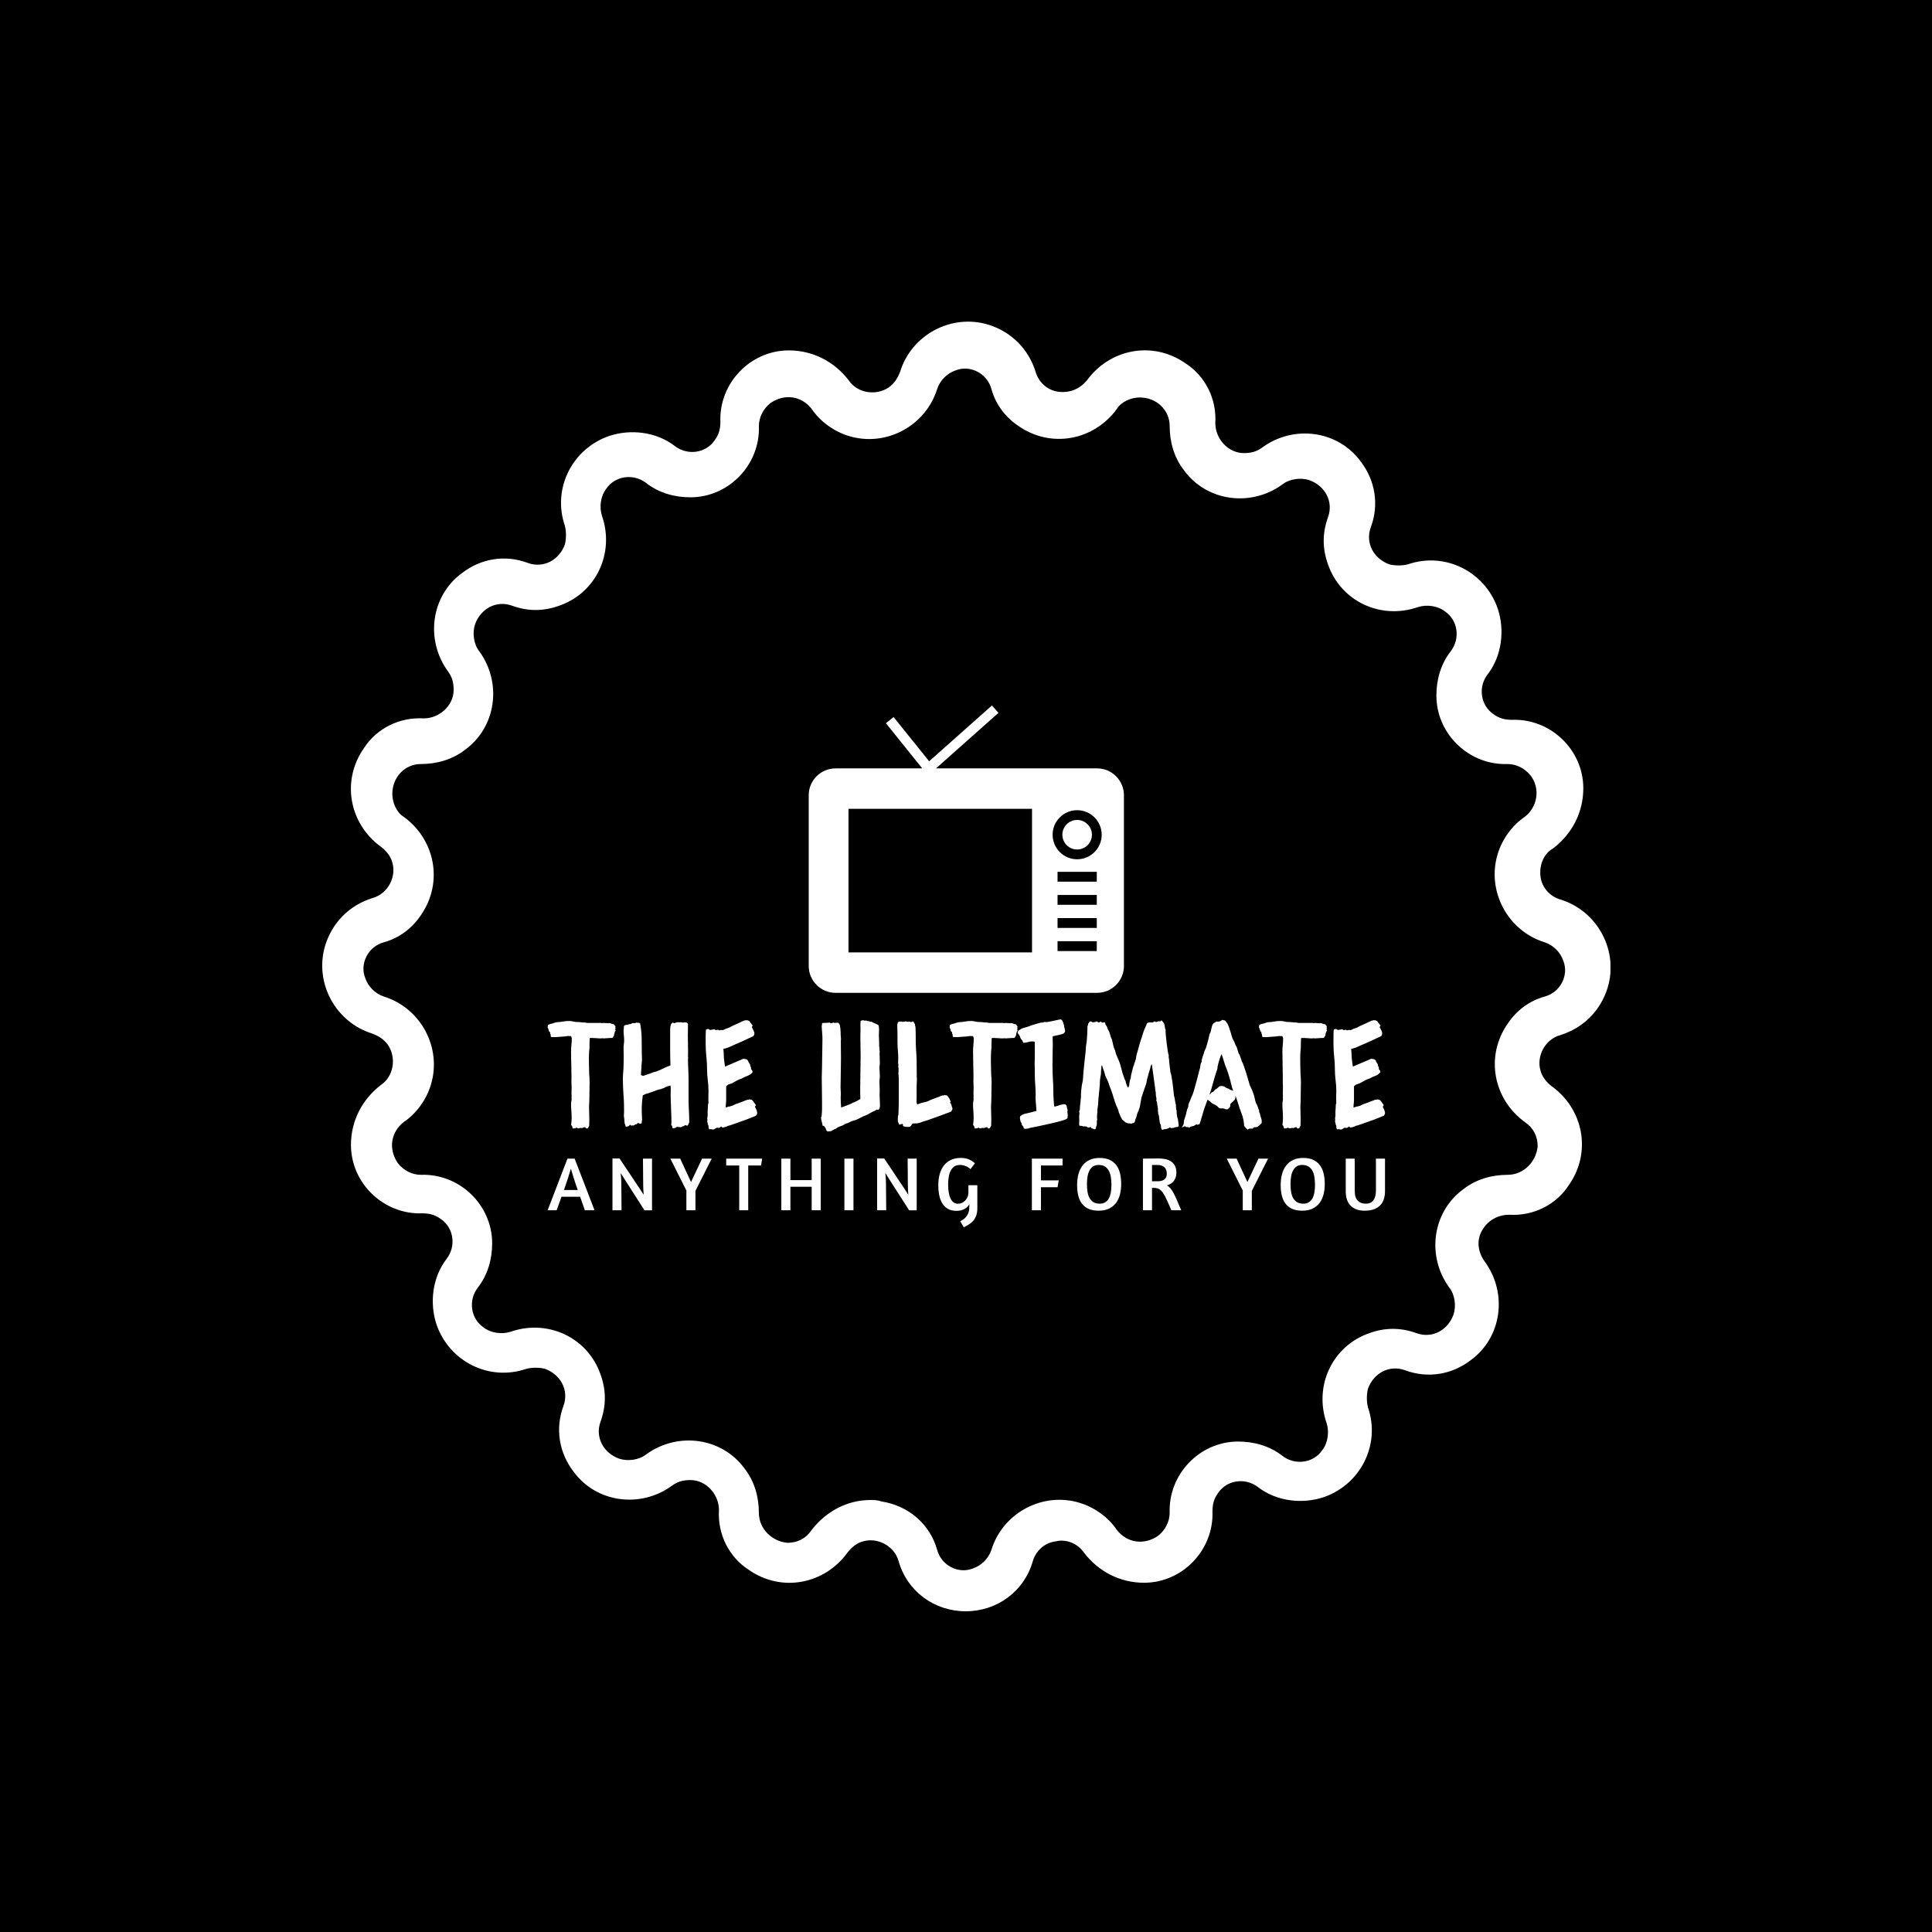 <svg xmlns="http://www.w3.org/2000/svg" version="1.1" xmlns:xlink="http://www.w3.org/1999/xlink" xmlns:svgjs="http://svgjs.dev/svgjs" width="1500" height="1500" viewBox="0 0 1500 1500"><rect width="1500" height="1500" fill="#000000"></rect><g transform="matrix(0.667,0,0,0.667,250,187.667)"><svg viewBox="0 0 320 360" data-background-color="#c8c8c8" preserveAspectRatio="xMidYMid meet" height="1687" width="1500" xmlns="http://www.w3.org/2000/svg" xmlns:xlink="http://www.w3.org/1999/xlink"><g id="tight-bounds" transform="matrix(1,0,0,1,-0,0)"><svg viewBox="0 0 320 360" height="360" width="320"><g><svg></svg></g><g><svg viewBox="0 0 320 360" height="360" width="320"><g><path transform="translate(-17.304,3.61) scale(3.543,3.543)" d="M50 95v0c-2.2 0-4.1-1.4-4.7-3.5-0.3-1.1-1.5-1.7-2.5-1.4-0.4 0.1-0.8 0.4-1.1 0.8-1.6 2.2-4.6 2.8-6.9 1.2-1.4-0.9-2.2-2.5-2.1-4.2 0-1.1-0.9-2.1-2-2.1-0.5 0-0.9 0.1-1.3 0.4-2.2 1.6-5.3 1.2-6.9-1-1-1.3-1.3-3-0.7-4.6 0.4-1.1-0.2-2.2-1.3-2.6-0.4-0.1-0.9-0.1-1.3 0-2.6 0.9-5.4-0.5-6.3-3.1-0.5-1.5-0.3-3.3 0.7-4.6 0.7-0.9 0.5-2.2-0.4-2.8-0.4-0.3-0.8-0.4-1.3-0.4-2.7 0.1-5-2.1-5-4.8 0-1.7 0.8-3.2 2.1-4.2 0.9-0.6 1.1-1.9 0.5-2.8-0.3-0.4-0.6-0.6-1.1-0.8-2.6-0.8-4.1-3.6-3.3-6.2 0.5-1.6 1.7-2.8 3.3-3.3 1.1-0.3 1.7-1.5 1.4-2.5-0.1-0.4-0.4-0.8-0.8-1.1-2.2-1.6-2.8-4.6-1.2-6.9 0.9-1.4 2.5-2.2 4.2-2.1 1.1 0 2.1-0.9 2.1-2 0-0.5-0.1-0.9-0.4-1.3-1.6-2.2-1.2-5.3 1-6.9 1.3-1 3-1.3 4.6-0.7 1.1 0.4 2.2-0.2 2.6-1.3 0.1-0.4 0.1-0.9 0-1.3-0.9-2.6 0.5-5.4 3.1-6.3 1.5-0.5 3.3-0.3 4.6 0.7 0.9 0.7 2.2 0.5 2.8-0.4 0.3-0.4 0.4-0.8 0.4-1.3-0.1-2.7 2.1-5 4.8-5 1.7 0 3.2 0.8 4.2 2.1 0.6 0.9 1.9 1.1 2.8 0.5 0.4-0.3 0.6-0.6 0.8-1.1 0.8-2.6 3.6-4.1 6.2-3.3 1.6 0.5 2.8 1.7 3.3 3.3v0c0.2 0.7 0.8 1.3 1.6 1.4 0.8 0.1 1.5-0.2 2-0.8 1.6-2.2 4.6-2.8 6.9-1.2 1.4 0.9 2.2 2.5 2.1 4.2 0 1.1 0.9 2.1 2 2.1 0.5 0 0.9-0.1 1.3-0.4 2.2-1.6 5.3-1.2 6.9 1 1 1.3 1.3 3 0.7 4.6-0.4 1.1 0.2 2.2 1.3 2.6 0.4 0.1 0.9 0.1 1.3 0 2.6-0.9 5.4 0.5 6.3 3.1 0.5 1.5 0.3 3.3-0.7 4.6-0.7 0.9-0.5 2.2 0.4 2.8 0.4 0.3 0.8 0.4 1.3 0.4 2.7-0.1 5 2.1 5 4.8 0 1.7-0.8 3.2-2.1 4.2-0.7 0.4-1 1.2-0.9 2 0.1 0.8 0.7 1.4 1.4 1.6 2.6 0.8 4.1 3.6 3.3 6.2-0.5 1.6-1.7 2.8-3.3 3.3-1.1 0.3-1.7 1.5-1.4 2.5 0.1 0.4 0.4 0.8 0.8 1.1 2.2 1.6 2.8 4.6 1.2 6.9-0.9 1.4-2.5 2.2-4.2 2.1-0.8 0-1.5 0.4-1.9 1.1-0.4 0.7-0.3 1.5 0.2 2.2 1.6 2.2 1.2 5.3-1 6.9-1.3 1-3 1.3-4.6 0.7-1.1-0.4-2.2 0.2-2.6 1.3-0.1 0.4-0.1 0.9 0 1.3 0.9 2.6-0.5 5.4-3.1 6.3-1.5 0.5-3.3 0.3-4.6-0.7-0.9-0.7-2.2-0.5-2.8 0.4-0.3 0.4-0.4 0.8-0.4 1.3 0.1 2.7-2.1 5-4.8 5-1.7 0-3.2-0.8-4.2-2.1-0.4-0.6-1.2-1-2-0.8-0.8 0.1-1.4 0.7-1.6 1.4-0.6 2.1-2.5 3.5-4.7 3.5zM43.3 87.2c0.3 0 0.5 0 0.8 0.1 1.9 0.3 3.4 1.6 3.9 3.4 0.3 1.1 1.5 1.7 2.5 1.3 0.6-0.2 1.1-0.7 1.3-1.3 0.8-2.6 3.6-4.1 6.2-3.3 1 0.3 2 1 2.6 1.9 0.7 0.9 1.9 1.1 2.9 0.4 0.5-0.4 0.8-1 0.8-1.6-0.1-2.7 2.1-5 4.8-5 1.1 0 2.2 0.3 3.1 1 0.9 0.7 2.2 0.5 2.8-0.4 0.4-0.5 0.5-1.3 0.3-1.9-0.9-2.6 0.4-5.4 3-6.3 1.1-0.4 2.2-0.4 3.3 0 1.1 0.4 2.2-0.2 2.6-1.3 0.2-0.6 0.1-1.4-0.3-1.9-1.6-2.2-1.2-5.3 1-6.9 0.9-0.7 2-1 3.1-1 1.1 0 2-0.9 2.1-2 0-0.7-0.3-1.3-0.9-1.7-2.2-1.6-2.8-4.6-1.2-6.9 0.6-0.9 1.5-1.6 2.6-1.9 1.1-0.3 1.7-1.5 1.3-2.5-0.2-0.6-0.7-1.1-1.3-1.3-2.6-0.8-4.1-3.6-3.3-6.2 0.3-1 1-2 1.9-2.6 0.9-0.7 1.1-2 0.4-2.9-0.4-0.5-1-0.8-1.6-0.8-2.7 0.1-5-2.1-5-4.8 0-1.1 0.3-2.2 1-3.1 0.7-0.9 0.5-2.2-0.4-2.8-0.5-0.4-1.3-0.5-1.9-0.3-2.6 0.9-5.4-0.4-6.3-3-0.4-1.1-0.4-2.2 0-3.3 0.4-1.1-0.2-2.2-1.3-2.6-0.6-0.2-1.4-0.1-1.9 0.3-2.2 1.6-5.3 1.2-6.9-1-0.7-0.9-1-2-1-3.1 0-1.1-0.9-2-2.1-2-0.6 0-1.3 0.3-1.6 0.8-1.6 2.2-4.6 2.8-6.9 1.2-0.9-0.6-1.6-1.5-1.9-2.6v0c-0.3-1.1-1.5-1.7-2.5-1.3-0.6 0.2-1.1 0.7-1.3 1.3-0.8 2.6-3.6 4.1-6.2 3.3-1-0.3-2-1-2.6-1.9-0.7-0.9-1.9-1.1-2.9-0.4-0.5 0.4-0.8 1-0.8 1.6 0.1 2.7-2.1 5-4.8 5-1.1 0-2.2-0.3-3.1-1-0.9-0.7-2.2-0.5-2.8 0.4-0.4 0.5-0.5 1.3-0.3 1.9 0.9 2.6-0.4 5.4-3 6.3-1.1 0.4-2.2 0.4-3.3 0-1.1-0.4-2.2 0.2-2.6 1.3-0.2 0.6-0.1 1.4 0.3 1.9 1.6 2.2 1.2 5.3-1 6.9-0.9 0.7-2 1-3.1 1-1.1 0-2 0.9-2 2.1 0 0.6 0.3 1.3 0.8 1.6 2.2 1.6 2.8 4.6 1.2 6.9-0.6 0.9-1.5 1.6-2.6 1.9-1.1 0.3-1.7 1.5-1.3 2.5 0.2 0.6 0.7 1.1 1.3 1.3 2.6 0.8 4.1 3.6 3.3 6.2-0.3 1-1 2-1.9 2.6-0.9 0.7-1.1 1.9-0.4 2.9 0.4 0.5 1 0.8 1.6 0.8 2.7-0.1 5 2.1 5 4.8 0 1.1-0.3 2.2-1 3.1-0.7 0.9-0.5 2.2 0.4 2.8 0.5 0.4 1.3 0.5 1.9 0.3 2.6-0.9 5.4 0.4 6.3 3 0.4 1.1 0.4 2.2 0 3.3-0.4 1.1 0.2 2.2 1.3 2.6 0.6 0.2 1.4 0.1 1.9-0.3 2.2-1.6 5.3-1.2 6.9 1 0.7 0.9 1 2 1 3.1 0 1.1 0.9 2 2 2.1 0.7 0 1.3-0.3 1.7-0.9 1-1.3 2.5-2.1 4.1-2.1z" fill="#ffffff" fill-rule="nonzero" stroke="none" stroke-width="1" stroke-linecap="butt" stroke-linejoin="miter" stroke-miterlimit="10" stroke-dasharray="" stroke-dashoffset="0" font-family="none" font-weight="none" font-size="none" text-anchor="none" style="mix-blend-mode: normal" data-fill-palette-color="tertiary"></path></g><g transform="matrix(1,0,0,1,56,115.199)"><svg viewBox="0 0 208 129.602" height="129.602" width="208"><g><svg viewBox="0 0 208 129.602" height="129.602" width="208"><g><svg viewBox="0 0 208 129.602" height="129.602" width="208"><g transform="matrix(1,0,0,1,0,77.954)"><svg viewBox="0 0 208 51.648" height="51.648" width="208"><g id="textblocktransform"><svg viewBox="0 0 208 51.648" height="51.648" width="208" id="textblock"><g><svg viewBox="0 0 208 27.857" height="27.857" width="208"><g transform="matrix(1,0,0,1,0,0)"><svg width="208" viewBox="-0.73 -37.3 291.28 39.01" height="27.857" data-palette-color="#000000"><path d="M22.9-34.91L22.9-34.91Q22.8-34.72 22.83-34.52 22.85-34.33 22.85-34.08L22.85-34.08Q22.75-33.5 22.85-33.5 22.95-33.5 22.95-33.4L22.95-33.4 22.61-32.91Q22.61-32.62 22.49-32.37 22.36-32.13 22.41-31.79L22.41-31.79Q22.27-31.54 22.14-31.3 22.02-31.05 21.78-30.81L21.78-30.81 21.14-30.81Q20.61-30.81 20-30.74 19.38-30.66 18.8-30.66L18.8-30.66Q18.7-30.66 18.55-30.69 18.41-30.71 18.26-30.71L18.26-30.71Q18.16-30.71 18.02-30.69 17.87-30.66 17.68-30.66L17.68-30.66Q16.94-30.66 16.24-30.74 15.53-30.81 14.75-30.81L14.75-30.81Q14.55-30.81 14.36-30.81 14.16-30.81 13.92-30.76L13.92-30.76Q13.87-29.93 13.84-29.08 13.82-28.22 13.82-27.34L13.82-27.34Q13.82-27.1 13.77-26.83 13.72-26.56 13.72-26.32L13.72-26.32Q13.67-25.68 13.65-25.1 13.62-24.51 13.62-23.88L13.62-23.88Q13.62-22.51 13.65-21.14 13.67-19.78 13.72-18.36L13.72-18.36Q13.77-17.63 13.82-16.94 13.87-16.26 13.87-15.53L13.87-15.53Q13.87-13.87 13.82-12.23 13.77-10.6 13.77-8.94L13.77-8.94Q13.77-8.4 13.72-7.93 13.67-7.47 13.67-6.93L13.67-6.93Q13.67-5.81 13.72-4.69 13.77-3.56 13.77-2.44L13.77-2.44Q13.77-1.9 13.75-1.37 13.72-0.83 13.72-0.29L13.72-0.29Q13.48 0.1 13.38 0.39 13.28 0.68 12.79 0.68L12.79 0.68Q12.45 0.59 12.48 0.46 12.5 0.34 12.4 0.24L12.4 0.24Q11.96 0.2 11.74 0.32 11.52 0.44 11.23 0.54L11.23 0.54Q11.08 0.49 10.91 0.49 10.74 0.49 10.6 0.49L10.6 0.49Q10.5 0.49 10.4 0.56 10.3 0.63 9.96 0.63L9.96 0.63Q9.67 0.68 9.62 0.54 9.57 0.39 9.33 0.39L9.33 0.39Q9.08 0.54 8.76 0.61 8.45 0.68 8.15 0.68L8.15 0.68Q7.86 0.49 7.89 0.32 7.91 0.15 7.81-0.05L7.81-0.05Q7.76-0.15 7.64-0.32 7.52-0.49 7.42-0.59L7.42-0.59Q7.52-1.27 7.57-1.81 7.62-2.34 7.62-2.98L7.62-2.98Q7.62-4.25 7.52-5.47 7.42-6.69 7.42-7.96L7.42-7.96Q7.42-8.35 7.52-8.79 7.62-9.23 7.62-9.72L7.62-9.72Q7.52-10.11 7.57-10.18 7.62-10.25 7.62-10.35L7.62-10.35Q7.62-10.64 7.59-10.94 7.57-11.23 7.57-11.52L7.57-11.52Q7.57-12.11 7.59-12.7 7.62-13.28 7.62-13.87L7.62-13.87Q7.62-14.11 7.59-14.38 7.57-14.65 7.57-14.89L7.57-14.89Q7.52-15.33 7.54-15.82 7.57-16.31 7.57-16.8L7.57-16.8Q7.57-19.14 7.5-21.44 7.42-23.73 7.42-26.07L7.42-26.07Q7.42-27.2 7.54-28.37 7.67-29.54 7.67-30.71L7.67-30.71Q7.67-30.86 7.57-31.1 7.47-31.35 7.37-31.45L7.37-31.45Q7.13-31.45 6.91-31.47 6.69-31.49 6.45-31.49L6.45-31.49Q5.91-31.49 5.42-31.35L5.42-31.35Q4.49-31.3 3.64-31.23 2.78-31.15 1.9-31.1L1.9-31.1Q1.32-31.15 1.2-31.13 1.07-31.1 0.93-31.1L0.93-31.1Q0.54-31.1 0.34-31.3L0.34-31.3 0.34-31.93Q0.05-32.52 0.1-32.57 0.15-32.62 0.15-32.71L0.15-32.71Q0.15-32.86-0.12-33.03-0.39-33.2-0.39-33.59L-0.39-33.59Q-0.44-33.98-0.59-34.18-0.73-34.38-0.73-34.57L-0.73-34.57Q-0.73-34.91-0.59-35.35L-0.59-35.35Q-0.15-35.6 0.27-35.69 0.68-35.79 1.22-35.94L1.22-35.94Q1.51-36.04 1.76-36.13 2-36.23 2.29-36.28L2.29-36.28Q2.64-36.33 2.98-36.33 3.32-36.33 3.66-36.38L3.66-36.38Q4.39-36.52 5.2-36.62 6.01-36.72 6.74-36.72L6.74-36.72Q7.42-36.72 8.11-36.55 8.79-36.38 9.33-36.38L9.33-36.38Q10.11-36.38 10.82-36.28 11.52-36.18 12.3-36.18L12.3-36.18Q12.4-36.18 12.62-36.11 12.84-36.04 13.13-36.04L13.13-36.04 17.87-36.04Q18.26-35.94 18.43-35.99 18.6-36.04 18.75-36.04L18.75-36.04Q19.14-36.04 19.48-35.99 19.82-35.94 20.21-35.94L20.21-35.94Q20.56-35.94 20.75-35.99L20.75-35.99Q21.14-35.94 21.48-35.77 21.83-35.6 22.27-35.6L22.27-35.6Q22.46-35.45 22.56-35.23 22.66-35.01 22.9-34.91ZM45.8-36.28L46.29-36.13Q46.87-36.28 47.12-36.25 47.36-36.23 47.6-36.18L47.6-36.18Q47.9-35.99 48.09-35.69L48.09-35.69Q48.09-34.67 48.07-33.67 48.04-32.67 48.04-31.64L48.04-31.64Q48.04-29.79 48.09-27.93 48.14-26.07 48.09-24.22L48.09-24.22Q48.19-23.78 48.14-23.73 48.09-23.68 48.09-23.58L48.09-23.58Q48.09-21.73 48.19-19.92 48.29-18.12 48.29-16.26L48.29-16.26 48.29-9.77Q48.29-7.67 48.41-5.62 48.53-3.56 48.53-1.51L48.53-1.51Q48.53-1.32 48.29-0.98L48.29-0.98Q48.19-0.59 48-0.34L48-0.34Q47.56-0.29 47.17-0.49L47.17-0.49Q46.97-0.49 46.9-0.37 46.82-0.24 46.68-0.15L46.68-0.15Q46.29-0.15 46.04 0.05 45.8 0.24 45.46 0.24L45.46 0.24Q45.16 0.24 44.89 0.17 44.63 0.1 44.28 0.1L44.28 0.1Q44.19 0.1 43.99 0.27 43.8 0.44 43.7 0.49L43.7 0.49Q43.45 0.49 43.26 0.56 43.06 0.63 42.82 0.63L42.82 0.63Q42.58 0.44 42.6 0.05 42.62-0.34 42.28-0.44L42.28-0.44Q42.28-0.68 42.31-0.98 42.33-1.27 42.33-1.56L42.33-1.56Q42.33-3.47 42.23-5.4 42.14-7.32 42.09-9.23L42.09-9.23Q42.04-10.06 42.06-10.86 42.09-11.67 42.09-12.5L42.09-12.5Q42.09-12.94 42.09-13.38 42.09-13.82 41.99-14.21L41.99-14.21Q41.7-14.26 41.48-14.14 41.26-14.01 41.01-14.01L41.01-14.01Q39.99-13.67 39.65-13.33L39.65-13.33Q39.35-13.33 39.16-13.23 38.96-13.13 38.72-13.04L38.72-13.04Q38.33-12.94 37.96-12.87 37.6-12.79 37.2-12.65L37.2-12.65Q36.96-12.55 36.72-12.45 36.47-12.35 36.23-12.26L36.23-12.26Q35.69-12.06 35.15-11.89 34.62-11.72 34.08-11.52L34.08-11.52Q33.54-11.43 33.15-11.23 32.76-11.04 32.37-10.84L32.37-10.84Q32.03-8.54 32-6.47 31.98-4.39 32.13-2.34L32.13-2.34Q32.03-2.05 32.03-1.68 32.03-1.32 31.88-1.07L31.88-1.07Q31.35-0.93 31.17-1.05 31-1.17 30.81-1.27L30.81-1.27Q30.61-1.22 30.49-1.07 30.37-0.93 30.27-0.83L30.27-0.83Q29.88-0.83 29.66-0.66 29.44-0.49 29.25-0.39L29.25-0.39Q29.1-0.34 28.95-0.39 28.81-0.44 28.61-0.34L28.61-0.34Q28.12-0.34 28.15-0.46 28.17-0.59 28.02-0.59L28.02-0.59Q27.83-0.59 27.76-0.42 27.68-0.24 27.49-0.15L27.49-0.15Q27.29-0.05 27.05-0.02 26.8 0 26.56 0.1L26.56 0.1Q26.32-0.15 26.32-0.44 26.32-0.73 26.07-0.98L26.07-0.98Q25.97-1.66 25.95-2.32 25.93-2.98 25.78-3.66L25.78-3.66Q25.88-5.03 25.85-5.86 25.83-6.69 25.83-7.57L25.83-7.57Q25.83-8.35 25.78-9.13 25.73-9.91 25.68-10.69L25.68-10.69Q25.58-12.11 25.51-13.57 25.44-15.04 25.44-16.5L25.44-16.5Q25.44-17.72 25.56-18.9 25.68-20.07 25.68-21.29L25.68-21.29Q25.68-22.12 25.71-22.92 25.73-23.73 25.73-24.56L25.73-24.56Q25.73-25.24 25.71-25.9 25.68-26.56 25.68-27.2L25.68-27.2Q25.68-27.93 25.78-28.64 25.88-29.35 25.88-30.03L25.88-30.03Q25.88-30.86 25.78-31.67 25.68-32.47 25.68-33.3L25.68-33.3Q25.68-33.54 25.73-33.76 25.78-33.98 25.78-34.23L25.78-34.23Q25.73-34.77 25.83-34.89 25.93-35.01 26.02-35.21L26.02-35.21Q26.27-35.25 26.56-35.35 26.85-35.45 27.1-35.35L27.1-35.35Q27.39-35.64 27.9-35.64 28.42-35.64 28.66-35.99L28.66-35.99Q29-35.94 29.12-35.96 29.25-35.99 29.34-35.99L29.34-35.99Q29.78-35.89 29.81-36.01 29.83-36.13 29.98-36.13L29.98-36.13Q30.22-36.13 30.73-36.11 31.25-36.08 31.44-35.89L31.44-35.89Q31.93-33.3 31.98-30.62 32.03-27.93 32.03-25.29L32.03-25.29Q32.03-24.61 32.08-23.9 32.13-23.19 32.03-22.51L32.03-22.51Q32.03-22.22 31.98-21.95 31.93-21.68 31.93-21.39L31.93-21.39Q31.93-20.56 31.83-19.65 31.74-18.75 31.74-17.92L31.74-17.92Q32.32-17.58 32.74-17.7 33.15-17.82 33.54-17.97L33.54-17.97Q34.03-18.12 34.45-18.29 34.86-18.46 35.3-18.6L35.3-18.6Q35.69-18.8 36.15-18.92 36.62-19.04 37.01-19.14L37.01-19.14Q38.28-19.58 39.5-20.21 40.72-20.85 41.99-21.24L41.99-21.24Q41.89-23.93 41.89-26.59 41.89-29.25 41.89-31.88L41.89-31.88Q41.89-32.62 41.89-33.4 41.89-34.18 41.99-34.91L41.99-34.91Q42.04-35.11 42.11-35.23 42.19-35.35 42.19-35.6L42.19-35.6Q42.33-35.84 42.53-35.94 42.72-36.04 42.82-36.23L42.82-36.23Q42.92-36.13 43.04-36.06 43.16-35.99 43.31-35.94L43.31-35.94Q43.7-36.04 43.77-36.08 43.85-36.13 43.94-36.18L43.94-36.18Q44.19-36.28 44.58-36.28 44.97-36.28 45.21-36.28L45.21-36.28 45.8-36.28ZM71.38-6.84L71.38-6.84Q71.77-6.2 71.97-5.62 72.16-5.03 72.16-4.79L72.16-4.79Q72.16-4.44 72.04-4.22 71.92-4 71.72-3.76L71.72-3.76Q69.77-2.93 67.84-2.22 65.91-1.51 63.91-0.83L63.91-0.83Q63.42-0.68 62.96-0.51 62.5-0.34 61.96-0.24L61.96-0.24Q61.86-0.15 61.62-0.05 61.37 0.05 61.05 0.15 60.74 0.24 60.44 0.32 60.15 0.39 60.05 0.39L60.05 0.39Q59.96 0.15 59.86 0.1 59.76 0.05 59.66 0L59.66 0Q59.42 0 59.35 0.17 59.27 0.34 59.03 0.44L59.03 0.44Q58.78 0.44 58.59 0.46 58.39 0.49 58.25 0.39L58.25 0.39Q57.86 0.49 57.54 0.73 57.22 0.98 56.83 1.07L56.83 1.07Q56.1 0.88 55.93 0.9 55.76 0.93 55.56 0.98L55.56 0.98Q55.22 0.68 55.24 0.15 55.27-0.39 54.98-0.73L54.98-0.73Q54.98-1.37 54.88-1.44 54.78-1.51 54.78-1.61L54.78-1.61Q54.78-1.95 54.83-2.25 54.88-2.54 54.78-2.88L54.78-2.88Q54.98-3.71 54.93-4.49 54.88-5.27 54.98-6.05L54.98-6.05Q54.98-6.3 55-6.52 55.02-6.74 55.02-6.98L55.02-6.98Q55.02-7.71 55.12-7.89 55.22-8.06 55.22-8.3L55.22-8.3Q55.22-8.64 55.2-8.96 55.17-9.28 55.17-9.67L55.17-9.67Q55.17-10.35 55.2-11.01 55.22-11.67 55.22-12.4L55.22-12.4Q55.22-14.26 54.98-16.11 54.73-17.97 54.73-19.82L54.73-19.82Q54.73-22.07 54.49-24.27 54.24-26.46 54.24-28.71L54.24-28.71Q54.24-29.1 54.24-29.81 54.24-30.52 54.24-31.27 54.24-32.03 54.27-32.71 54.29-33.4 54.34-33.69L54.34-33.69Q54.34-33.74 54.63-33.84 54.93-33.94 55.02-33.94L55.02-33.94Q55.27-33.94 55.41-33.81 55.56-33.69 55.76-33.59L55.76-33.59Q56.64-33.69 56.81-33.76 56.98-33.84 57.08-33.84L57.08-33.84Q57.37-33.84 57.54-33.69 57.71-33.54 57.81-33.54L57.81-33.54Q58.64-33.74 58.71-33.59 58.78-33.45 59.03-33.45L59.03-33.45Q59.66-33.64 59.81-33.59 59.96-33.54 60.1-33.54L60.1-33.54Q60.35-33.54 60.64-33.72 60.93-33.89 61.18-33.98L61.18-33.98Q62.01-34.23 62.54-34.47L62.54-34.47Q63.28-34.91 63.64-35.06 64.01-35.21 64.4-35.4L64.4-35.4Q65.23-35.74 65.99-36.11 66.74-36.47 67.57-36.87L67.57-36.87Q67.72-36.87 67.89-36.89 68.06-36.91 68.16-37.01L68.16-37.01Q68.31-36.96 68.48-36.96 68.65-36.96 68.79-36.96L68.79-36.96Q69.28-36.77 69.43-36.72L69.43-36.72Q69.62-36.43 69.79-36.16 69.97-35.89 70.21-35.64L70.21-35.64Q70.45-35.21 70.6-35.21L70.6-35.21Q70.6-35.06 70.45-34.89 70.31-34.72 70.31-34.57L70.31-34.57Q70.7-33.89 70.94-33.3 71.19-32.71 71.19-32.47L71.19-32.47Q71.19-32.13 71.09-31.91 70.99-31.69 70.84-31.45L70.84-31.45Q68.99-30.57 67.11-29.71 65.23-28.86 63.28-28.03L63.28-28.03Q62.79-27.83 62.35-27.61 61.91-27.39 61.37-27.29L61.37-27.29Q61.27-27.2 60.93-27.12 60.59-27.05 60.4-27.05L60.4-27.05Q60.49-26.22 60.52-25.42 60.54-24.61 60.59-23.78L60.59-23.78Q60.64-23.1 60.76-22.34 60.88-21.58 60.98-20.85L60.98-20.85Q62.59-21.53 64.18-22.22 65.77-22.9 67.38-23.58L67.38-23.58Q67.67-23.54 67.99-23.49 68.31-23.44 68.6-23.34L68.6-23.34Q68.7-23.24 68.79-23.1 68.89-22.95 69.04-22.85L69.04-22.85Q68.99-22.61 69.36-22.12 69.72-21.63 69.72-21.39L69.72-21.39Q69.72-21 69.82-20.92 69.92-20.85 70.01-20.51L70.01-20.51Q70.06-20.02 70.01-19.97L70.01-19.97Q70.26-19.73 70.41-19.48 70.55-19.24 70.55-18.9L70.55-18.9Q69.87-18.07 69.18-17.8 68.5-17.53 67.82-17.24L67.82-17.24Q67.57-17.14 67.3-16.97 67.04-16.8 66.79-16.7L66.79-16.7Q66.4-16.55 66.04-16.43 65.67-16.31 65.28-16.11L65.28-16.11Q64.64-15.77 63.98-15.36 63.33-14.94 62.64-14.79L62.64-14.79Q62.1-14.65 61.93-14.48 61.76-14.31 61.37-14.01L61.37-14.01 61.37-12.7 61.37-10.25Q61.37-9.77 61.37-9.25 61.37-8.74 61.32-8.2L61.32-8.2Q61.23-7.71 61.23-7.37L61.23-7.37 61.23-6.59Q61.47-6.69 61.71-6.76 61.96-6.84 62.2-6.93L62.2-6.93Q62.4-6.98 62.57-6.98 62.74-6.98 62.93-7.08L62.93-7.08Q63.18-7.13 63.33-7.18 63.47-7.23 63.67-7.32L63.67-7.32Q64.4-7.71 64.79-7.84 65.18-7.96 65.57-8.11L65.57-8.11Q66.4-8.4 67.18-8.72 67.96-9.03 68.75-9.33L68.75-9.33Q69.23-9.23 69.43-9.47L69.43-9.47Q69.67-9.42 69.84-9.38 70.01-9.33 70.26-9.33L70.26-9.33Q70.84-8.79 70.99-8.5 71.14-8.2 71.38-7.96L71.38-7.96Q71.63-7.52 71.72-7.52L71.72-7.52Q71.72-7.42 71.58-7.2 71.43-6.98 71.38-6.84ZM114.39-5.86L114.39-5.86Q113.91-5.81 113.81-5.91L113.81-5.91Q113.61-5.81 113.44-5.71 113.27-5.62 113.08-5.47L113.08-5.47Q112.39-5.22 111.73-4.83 111.07-4.44 110.39-4.1L110.39-4.1Q110-3.91 109.63-3.78 109.27-3.66 108.88-3.47L108.88-3.47Q108.29-3.17 107.7-2.86 107.12-2.54 106.48-2.29L106.48-2.29Q106.14-2.2 105.82-2.1 105.51-2 105.17-1.9L105.17-1.9Q104.78-1.76 104.46-1.59 104.14-1.42 103.8-1.27L103.8-1.27Q103.55-1.17 103.29-1.1 103.02-1.03 102.72-0.88L102.72-0.88Q102.48-0.78 102.31-0.63 102.14-0.49 101.89-0.39L101.89-0.39Q101.5-0.24 101.09-0.1 100.67 0.05 100.28 0.24L100.28 0.24Q99.89 0.44 99.72 0.61 99.55 0.78 99.06 0.93L99.06 0.93Q98.57 1.22 98.53 1.25 98.48 1.27 98.38 1.27L98.38 1.27Q98.23 1.37 98.11 1.44 97.99 1.51 97.84 1.61L97.84 1.61Q97.55 1.61 97.26 1.66 96.96 1.71 96.67 1.71L96.67 1.71Q96.33 1.51 96.21 1.32 96.08 1.12 96.08 0.78L96.08 0.78Q95.89 0.54 95.72 0.24 95.55-0.05 95.35-0.29L95.35-0.29Q95.01-0.1 94.94-0.32 94.86-0.54 94.81-0.81 94.77-1.07 94.72-1.34 94.67-1.61 94.62-1.71L94.62-1.71Q94.37-2.64 94.37-3.08L94.37-3.08Q94.37-3.32 94.47-3.39 94.57-3.47 94.57-3.61L94.57-3.61Q94.62-4.1 94.67-4.74 94.72-5.37 94.72-6.05 94.72-6.74 94.72-7.42 94.72-8.11 94.72-8.64L94.72-8.64Q94.72-10.84 94.67-12.92 94.62-14.99 94.62-17.09L94.62-17.09Q94.62-18.07 94.67-19.04 94.72-20.02 94.72-21L94.72-21Q94.72-23.39 94.79-25.73 94.86-28.08 94.86-30.47L94.86-30.47Q94.86-31.45 94.77-32.45 94.67-33.45 94.62-34.47L94.62-34.47Q94.57-35.01 94.67-35.33 94.77-35.64 94.72-35.99L94.72-35.99Q94.86-36.04 95.25-36.04 95.64-36.04 96.06-36.06 96.47-36.08 96.84-36.11 97.21-36.13 97.3-36.18L97.3-36.18Q97.65-35.94 97.99-35.94L97.99-35.94Q98.33-35.94 98.62-36.23L98.62-36.23Q98.87-36.13 98.89-36.08 98.92-36.04 99.16-36.04L99.16-36.04Q99.6-36.08 99.84-36.11 100.09-36.13 100.28-36.13L100.28-36.13Q100.82-35.74 100.94-35.18 101.06-34.62 101.11-34.01 101.16-33.4 101.19-32.79 101.21-32.18 101.21-31.79L101.21-31.79Q101.21-31.49 101.26-31.18 101.31-30.86 101.31-30.52L101.31-30.52Q101.31-30.27 101.28-30.03 101.26-29.79 101.26-29.54L101.26-29.54Q101.26-28.13 101.28-26.66 101.31-25.2 101.31-23.78L101.31-23.78Q101.31-21.24 101.24-18.68 101.16-16.11 101.16-13.57L101.16-13.57Q101.16-13.04 101.21-12.5 101.26-11.96 101.26-11.43L101.26-11.43Q101.26-11.13 101.24-10.84 101.21-10.55 101.21-10.25L101.21-10.25Q101.21-8.45 101.36-6.64L101.36-6.64Q101.55-6.69 102.19-6.91 102.82-7.13 103.51-7.4 104.19-7.67 104.78-7.93 105.36-8.2 105.51-8.35L105.51-8.35Q105.7-8.35 106.04-8.5 106.39-8.64 106.78-8.86 107.17-9.08 107.53-9.28 107.9-9.47 108.05-9.62L108.05-9.62Q108-10.6 108-11.6 108-12.6 108-13.57L108-13.57Q108-16.26 108.07-18.95 108.14-21.63 108.14-24.41L108.14-24.41Q108.14-26.12 108.1-27.83 108.05-29.54 108.05-31.25L108.05-31.25Q108.05-31.79 108.07-32.35 108.1-32.91 108.1-33.45L108.1-33.45Q108.1-34.28 108.07-35.08 108.05-35.89 108.14-36.72L108.14-36.72Q108.63-36.96 108.68-36.96L108.68-36.96Q108.97-36.96 109.1-36.96 109.22-36.96 109.32-36.87L109.32-36.87Q109.46-36.82 109.58-36.84 109.71-36.87 109.85-36.87L109.85-36.87Q110.1-36.87 110.34-36.77 110.59-36.67 110.83-36.67L110.83-36.67Q111.22-36.72 111.24-36.57 111.27-36.43 111.42-36.43L111.42-36.43Q111.81-36.57 111.95-36.43L111.95-36.43Q112.1-36.33 112.49-36.16 112.88-35.99 113.32-35.79 113.76-35.6 114.1-35.42 114.44-35.25 114.44-35.11L114.44-35.11Q114.59-34.33 114.54-33.45 114.49-32.57 114.49-31.79L114.49-31.79Q114.49-31.1 114.54-30.42 114.59-29.74 114.59-29.05L114.59-29.05Q114.59-28.66 114.59-28.27 114.59-27.88 114.64-27.54L114.64-27.54Q114.69-27.29 114.69-27.12 114.69-26.95 114.69-26.76L114.69-26.76Q114.69-26.51 114.78-26.12L114.78-26.12Q114.74-25.88 114.74-25.61 114.74-25.34 114.74-25.1L114.74-25.1Q114.74-24.41 114.78-23.68 114.83-22.95 114.83-22.22L114.83-22.22Q114.83-21.73 114.76-21.29 114.69-20.85 114.69-20.41L114.69-20.41 114.74-19.48Q114.74-18.99 114.78-18.51 114.83-18.02 114.83-17.48L114.83-17.48Q114.83-17.24 114.81-16.99 114.78-16.75 114.74-16.5L114.74-16.5Q114.69-16.26 114.69-15.97 114.69-15.67 114.69-15.43L114.69-15.43Q114.69-14.75 114.74-14.06 114.78-13.38 114.78-12.7L114.78-12.7Q114.78-12.26 114.76-11.84 114.74-11.43 114.74-10.99L114.74-10.99Q114.74-10.11 114.81-9.18 114.88-8.25 114.88-7.37L114.88-7.37Q114.88-6.98 114.78-6.54 114.69-6.1 114.39-5.86ZM139.25-8.35L139.25-8.35Q139.59-7.91 139.66-7.64 139.73-7.37 139.83-7.1 139.93-6.84 140-6.59 140.08-6.35 140.08-6.3L140.08-6.3Q140.08-5.96 139.95-5.74 139.83-5.52 139.59-5.18L139.59-5.18Q137.63-4.44 135.73-3.74 133.83-3.03 131.82-2.34L131.82-2.34Q131.29-2.2 130.85-2.03 130.41-1.86 129.87-1.76L129.87-1.76Q129.77-1.66 129.55-1.59 129.33-1.51 129.04-1.42 128.75-1.32 128.48-1.25 128.21-1.17 128.11-1.17L128.11-1.17Q127.72-1.07 127.26-1.1 126.79-1.12 126.35-1.07L126.35-1.07Q126.11-1.03 126.01-0.83 125.92-0.63 125.79-0.42 125.67-0.2 125.43-0.02 125.18 0.15 124.74 0.15L124.74 0.15Q124.3 0.15 123.86 0.1 123.43 0.05 122.94-0.15L122.94-0.15Q122.84-0.29 122.86-0.51 122.89-0.73 122.79-0.88L122.79-0.88Q122.35-0.93 122.11-0.81 121.86-0.68 121.62-0.63L121.62-0.63Q121.47-0.83 121.4-1.1 121.33-1.37 121.13-1.56L121.13-1.56Q121.08-1.81 121.08-2.05 121.08-2.29 121.08-2.54L121.08-2.54Q121.08-2.88 121.11-3.34 121.13-3.81 121.28-4.05L121.28-4.05Q121.42-6.84 121.42-9.64 121.42-12.45 121.42-15.23L121.42-15.23Q121.42-15.48 121.42-15.94 121.42-16.41 121.4-16.89 121.37-17.38 121.35-17.8 121.33-18.21 121.28-18.41L121.28-18.41Q121.33-18.75 121.33-19.07 121.33-19.38 121.33-19.73L121.33-19.73Q121.33-20.02 121.33-20.26 121.33-20.51 121.23-20.75L121.23-20.75Q121.28-20.95 121.28-21.29L121.28-21.29Q121.28-21.53 121.23-21.78 121.18-22.02 121.18-22.27L121.18-22.27Q121.18-22.66 121.2-23.02 121.23-23.39 121.23-23.78L121.23-23.78Q121.23-25.05 121.11-26.29 120.98-27.54 120.98-28.81L120.98-28.81Q120.98-30.47 120.96-32.13 120.93-33.79 120.89-35.45L120.89-35.45Q121.08-35.94 121.08-36.28L121.08-36.28Q121.76-36.62 122.16-36.52 122.55-36.43 122.94-36.43L122.94-36.43Q123.18-36.43 123.38-36.47 123.57-36.52 123.77-36.62L123.77-36.62Q124.01-36.57 124.18-36.5 124.35-36.43 124.6-36.43L124.6-36.43Q125.33-36.57 125.4-36.47 125.48-36.38 125.62-36.28L125.62-36.28Q125.82-36.33 125.94-36.45 126.06-36.57 126.26-36.57L126.26-36.57Q126.55-36.57 126.7-36.21 126.84-35.84 127.04-35.6L127.04-35.6Q127.04-35.06 127.23-34.62L127.23-34.62Q127.33-32.62 127.31-30.66 127.28-28.71 127.43-26.76L127.43-26.76Q127.48-25.88 127.55-24.93 127.62-23.97 127.62-23.1L127.62-23.1Q127.62-21.63 127.65-20.14 127.67-18.65 127.67-17.14L127.67-17.14Q127.67-16.89 127.7-16.7 127.72-16.5 127.72-16.26L127.72-16.26Q127.72-15.67 127.67-15.14 127.62-14.6 127.62-14.06L127.62-14.06 127.62-10.25Q127.62-9.77 127.6-9.25 127.58-8.74 127.62-8.25L127.62-8.25 127.82-7.67Q128.36-7.86 128.92-8.08 129.48-8.3 130.11-8.4L130.11-8.4Q130.51-8.5 130.85-8.59 131.19-8.69 131.58-8.79L131.58-8.79Q132.26-9.18 132.65-9.33 133.04-9.47 133.43-9.62L133.43-9.62Q134.26-9.91 135.05-10.23 135.83-10.55 136.66-10.84L136.66-10.84Q137.05-10.74 137.29-10.94L137.29-10.94Q137.78-10.84 138.17-10.84L138.17-10.84Q138.71-10.3 138.83-10.01 138.95-9.72 139.2-9.47L139.2-9.47Q139.1-9.23 139.22-9.18 139.34-9.13 139.39-8.94L139.39-8.94Q139.59-8.84 139.44-8.67 139.29-8.5 139.25-8.35ZM162.73-34.91L162.73-34.91Q162.63-34.72 162.66-34.52 162.68-34.33 162.68-34.08L162.68-34.08Q162.58-33.5 162.68-33.5 162.78-33.5 162.78-33.4L162.78-33.4 162.44-32.91Q162.44-32.62 162.31-32.37 162.19-32.13 162.24-31.79L162.24-31.79Q162.09-31.54 161.97-31.3 161.85-31.05 161.61-30.81L161.61-30.81 160.97-30.81Q160.43-30.81 159.82-30.74 159.21-30.66 158.63-30.66L158.63-30.66Q158.53-30.66 158.38-30.69 158.24-30.71 158.09-30.71L158.09-30.71Q157.99-30.71 157.85-30.69 157.7-30.66 157.5-30.66L157.5-30.66Q156.77-30.66 156.06-30.74 155.36-30.81 154.57-30.81L154.57-30.81Q154.38-30.81 154.18-30.81 153.99-30.81 153.74-30.76L153.74-30.76Q153.7-29.93 153.67-29.08 153.65-28.22 153.65-27.34L153.65-27.34Q153.65-27.1 153.6-26.83 153.55-26.56 153.55-26.32L153.55-26.32Q153.5-25.68 153.48-25.1 153.45-24.51 153.45-23.88L153.45-23.88Q153.45-22.51 153.48-21.14 153.5-19.78 153.55-18.36L153.55-18.36Q153.6-17.63 153.65-16.94 153.7-16.26 153.7-15.53L153.7-15.53Q153.7-13.87 153.65-12.23 153.6-10.6 153.6-8.94L153.6-8.94Q153.6-8.4 153.55-7.93 153.5-7.47 153.5-6.93L153.5-6.93Q153.5-5.81 153.55-4.69 153.6-3.56 153.6-2.44L153.6-2.44Q153.6-1.9 153.57-1.37 153.55-0.83 153.55-0.29L153.55-0.29Q153.31 0.1 153.21 0.39 153.11 0.68 152.62 0.68L152.62 0.68Q152.28 0.59 152.3 0.46 152.33 0.34 152.23 0.24L152.23 0.24Q151.79 0.2 151.57 0.32 151.35 0.44 151.06 0.54L151.06 0.54Q150.91 0.49 150.74 0.49 150.57 0.49 150.42 0.49L150.42 0.49Q150.33 0.49 150.23 0.56 150.13 0.63 149.79 0.63L149.79 0.63Q149.5 0.68 149.45 0.54 149.4 0.39 149.15 0.39L149.15 0.39Q148.91 0.54 148.59 0.61 148.28 0.68 147.98 0.68L147.98 0.68Q147.69 0.49 147.71 0.32 147.74 0.15 147.64-0.05L147.64-0.05Q147.59-0.15 147.47-0.32 147.35-0.49 147.25-0.59L147.25-0.59Q147.35-1.27 147.4-1.81 147.45-2.34 147.45-2.98L147.45-2.98Q147.45-4.25 147.35-5.47 147.25-6.69 147.25-7.96L147.25-7.96Q147.25-8.35 147.35-8.79 147.45-9.23 147.45-9.72L147.45-9.72Q147.35-10.11 147.4-10.18 147.45-10.25 147.45-10.35L147.45-10.35Q147.45-10.64 147.42-10.94 147.4-11.23 147.4-11.52L147.4-11.52Q147.4-12.11 147.42-12.7 147.45-13.28 147.45-13.87L147.45-13.87Q147.45-14.11 147.42-14.38 147.4-14.65 147.4-14.89L147.4-14.89Q147.35-15.33 147.37-15.82 147.4-16.31 147.4-16.8L147.4-16.8Q147.4-19.14 147.32-21.44 147.25-23.73 147.25-26.07L147.25-26.07Q147.25-27.2 147.37-28.37 147.49-29.54 147.49-30.71L147.49-30.71Q147.49-30.86 147.4-31.1 147.3-31.35 147.2-31.45L147.2-31.45Q146.96-31.45 146.74-31.47 146.52-31.49 146.27-31.49L146.27-31.49Q145.74-31.49 145.25-31.35L145.25-31.35Q144.32-31.3 143.47-31.23 142.61-31.15 141.73-31.1L141.73-31.1Q141.15-31.15 141.03-31.13 140.9-31.1 140.76-31.1L140.76-31.1Q140.37-31.1 140.17-31.3L140.17-31.3 140.17-31.93Q139.88-32.52 139.93-32.57 139.98-32.62 139.98-32.71L139.98-32.71Q139.98-32.86 139.71-33.03 139.44-33.2 139.44-33.59L139.44-33.59Q139.39-33.98 139.24-34.18 139.1-34.38 139.1-34.57L139.1-34.57Q139.1-34.91 139.24-35.35L139.24-35.35Q139.68-35.6 140.1-35.69 140.51-35.79 141.05-35.94L141.05-35.94Q141.34-36.04 141.59-36.13 141.83-36.23 142.12-36.28L142.12-36.28Q142.47-36.33 142.81-36.33 143.15-36.33 143.49-36.38L143.49-36.38Q144.22-36.52 145.03-36.62 145.83-36.72 146.57-36.72L146.57-36.72Q147.25-36.72 147.93-36.55 148.62-36.38 149.15-36.38L149.15-36.38Q149.94-36.38 150.64-36.28 151.35-36.18 152.13-36.18L152.13-36.18Q152.23-36.18 152.45-36.11 152.67-36.04 152.96-36.04L152.96-36.04 157.7-36.04Q158.09-35.94 158.26-35.99 158.43-36.04 158.58-36.04L158.58-36.04Q158.97-36.04 159.31-35.99 159.65-35.94 160.04-35.94L160.04-35.94Q160.39-35.94 160.58-35.99L160.58-35.99Q160.97-35.94 161.31-35.77 161.65-35.6 162.09-35.6L162.09-35.6Q162.29-35.45 162.39-35.23 162.49-35.01 162.73-34.91ZM180.16-5.62L180.16-5.62Q180.06-5.32 180.06-5.08L180.06-5.08Q180.06-4.79 180.13-4.49 180.21-4.2 180.21-3.91L180.21-3.91Q180.11-3.03 180.06-2.83L180.06-2.83Q179.77-2.59 178.86-2.27 177.96-1.95 176.72-1.64 175.47-1.32 174.03-1 172.59-0.68 171.27-0.39 169.95-0.1 168.85 0.12 167.76 0.34 167.22 0.44L167.22 0.44Q166.97 0.49 166.75 0.56 166.54 0.63 166.29 0.73L166.29 0.73Q166.05 0.78 165.8 0.76 165.56 0.73 165.31 0.83L165.31 0.83Q165.17 0.83 165.05 0.68 164.92 0.54 164.83 0.44L164.83 0.44Q164.83 0.15 164.73 0 164.63-0.15 164.51-0.24 164.39-0.34 164.29-0.46 164.19-0.59 164.19-0.88L164.19-0.88Q164.09-1.27 163.92-1.49 163.75-1.71 163.75-1.9L163.75-1.9Q163.56-2.54 163.56-3.03L163.56-3.03Q163.56-3.27 163.61-3.42 163.65-3.56 163.75-3.71L163.75-3.71Q164.05-3.81 164.19-3.96 164.34-4.1 164.58-4.2L164.58-4.2Q164.88-4.35 165.41-4.47 165.95-4.59 166.58-4.74 167.22-4.88 167.8-5.03 168.39-5.18 168.78-5.32L168.78-5.32Q168.93-5.37 169.07-5.37 169.22-5.37 169.32-5.47L169.32-5.47Q169.22-6.25 169.2-7.03 169.17-7.81 169.07-8.54L169.07-8.54Q169.07-8.89 169.03-9.23 168.98-9.57 168.98-9.86L168.98-9.86 169.03-10.89Q169.03-12.74 168.88-14.6 168.73-16.46 168.73-18.31L168.73-18.31 168.73-19.97Q168.73-20.36 168.71-20.7 168.68-21.04 168.68-21.44L168.68-21.44Q168.68-22.36 168.71-23.22 168.73-24.07 168.73-25L168.73-25 168.73-29.49Q167.66-29.74 166.73-29.47 165.8-29.2 164.83-29.1L164.83-29.1Q164.48-29.44 164.44-29.83L164.44-29.83Q164.05-30.37 163.9-30.52 163.75-30.66 163.56-31.35L163.56-31.35Q163.21-32.03 163-32.2 162.78-32.37 162.78-32.76L162.78-32.76Q162.78-33.01 162.9-33.11 163.02-33.2 163.12-33.45L163.12-33.45Q163.56-33.64 163.63-33.72 163.7-33.79 163.8-33.84L163.8-33.84Q164.29-34.18 164.92-34.33 165.56-34.47 166.14-34.67L166.14-34.67Q166.63-34.81 167.07-35.01 167.51-35.21 168.05-35.35L168.05-35.35Q168.68-35.55 169.32-35.74 169.95-35.94 170.54-36.08L170.54-36.08Q170.93-36.18 171.3-36.16 171.66-36.13 172.05-36.38L172.05-36.38Q172.69-36.28 173.4-36.4 174.1-36.52 174.93-36.72 175.76-36.91 176.55-37.06 177.33-37.21 177.72-37.3L177.72-37.3Q177.96-37.21 178.06-37.06 178.16-36.91 178.35-36.87L178.35-36.87Q178.4-36.72 178.45-36.5 178.5-36.28 178.64-36.18L178.64-36.18Q178.64-35.64 178.89-35.4L178.89-35.4Q178.84-34.91 179.06-34.3 179.28-33.69 179.28-33.15L179.28-33.15Q179.04-32.42 178.47-32.23 177.91-32.03 177.25-31.88 176.59-31.74 175.96-31.62 175.32-31.49 174.93-31.35L174.93-31.35Q174.93-30.66 174.96-29.93 174.98-29.2 174.98-28.47L174.98-28.47Q174.98-27.78 174.96-27.1 174.93-26.42 174.93-25.73L174.93-25.73Q174.93-24.71 174.91-23.63 174.88-22.56 174.88-21.48L174.88-21.48Q174.88-19.97 174.93-18.46 174.98-16.94 175.08-15.43L175.08-15.43Q175.13-15.19 175.13-14.7L175.13-14.7Q175.13-12.74 175.2-10.86 175.28-8.98 175.47-6.98L175.47-6.98Q176.11-6.93 176.45-7.18L176.45-7.18Q176.69-7.18 176.91-7.28 177.13-7.37 177.33-7.47L177.33-7.47Q177.62-7.52 178.13-7.64 178.64-7.76 178.79-7.76L178.79-7.76Q179.23-7.71 179.33-7.76L179.33-7.76Q179.47-7.47 179.77-7.32L179.77-7.32Q179.87-6.88 179.94-6.47 180.01-6.05 180.16-5.62ZM218.83-0.15L218.83-0.15Q218.58 0.1 218.29 0.15 218 0.2 217.7 0.2L217.7 0.2Q216.97 0.54 216.14 0.54L216.14 0.54Q215.61 0.24 215.56 0.34 215.51 0.44 215.36 0.54L215.36 0.54Q214.63 0.88 214.04 0.9 213.46 0.93 213.07 1.17L213.07 1.17Q212.68 0.88 212.65 0.32 212.63-0.24 212.53-0.63L212.53-0.63Q212.28-0.98 212.19-1.49 212.09-2 212.04-2.54 211.99-3.08 211.92-3.59 211.85-4.1 211.65-4.49L211.65-4.49Q211.6-4.74 211.63-4.93 211.65-5.13 211.55-5.37L211.55-5.37Q211.6-6.2 211.5-6.69 211.41-7.18 211.31-7.71L211.31-7.71Q211.26-8.01 211.26-8.37 211.26-8.74 210.97-8.94L210.97-8.94Q211.11-9.62 211.02-9.96 210.92-10.3 210.87-10.6L210.87-10.6Q210.82-10.99 210.82-11.45 210.82-11.91 210.72-12.3L210.72-12.3Q210.43-14.65 210.09-16.99 209.75-19.34 209.45-21.68L209.45-21.68Q209.16-21.44 209.04-20.95 208.92-20.46 208.82-20.07L208.82-20.07Q208.52-19.19 208.28-18.26 208.04-17.33 207.79-16.46L207.79-16.46Q207.69-16.06 207.62-15.55 207.55-15.04 207.4-14.65L207.4-14.65Q206.91-13.23 206.55-12.21 206.18-11.18 205.84-10.11L205.84-10.11Q205.74-9.52 205.64-8.98 205.55-8.45 205.45-7.91L205.45-7.91Q205.4-7.62 205.3-7.08 205.2-6.54 205.11-6.3L205.11-6.3Q205.01-6.05 204.94-5.96 204.86-5.86 204.91-5.62L204.91-5.62Q204.42-4.88 204.25-4 204.08-3.13 203.64-2.29L203.64-2.29Q203.64-1.71 203.2-1.27L203.2-1.27Q202.96-1.22 202.74-1.17 202.52-1.12 202.27-0.98L202.27-0.98Q202.03-1.07 201.71-1.1 201.4-1.12 201.1-1.12L201.1-1.12Q200.86-1.17 200.66-1.29 200.47-1.42 200.22-1.46L200.22-1.46Q199.98-1.76 199.69-1.98 199.39-2.2 199.1-2.44L199.1-2.44Q198.81-3.17 198.56-3.42L198.56-3.42Q198.42-3.96 198.17-4.42 197.93-4.88 197.83-5.47L197.83-5.47Q197.69-6.01 197.47-6.47 197.25-6.93 197-7.47L197-7.47Q196.9-7.81 196.78-8.13 196.66-8.45 196.51-8.79L196.51-8.79Q196.46-9.18 196.24-9.77 196.02-10.35 195.93-10.79L195.93-10.79Q195.93-10.84 195.76-11.3 195.59-11.77 195.41-12.3 195.24-12.84 195.07-13.28 194.9-13.72 194.85-13.77L194.85-13.77Q194.76-14.01 194.68-14.23 194.61-14.45 194.51-14.75L194.51-14.75Q194.32-15.38 194.02-16.04 193.73-16.7 193.44-17.29L193.44-17.29Q193.19-17.77 193.1-18.24 193-18.7 192.85-19.14L192.85-19.14Q192.75-19.38 192.68-19.58 192.61-19.78 192.51-20.02L192.51-20.02Q192.41-20.31 192.31-20.63 192.22-20.95 192.12-21.29L192.12-21.29Q191.87-21.19 191.9-20.87 191.92-20.56 191.87-20.31L191.87-20.31Q191.78-19.78 191.78-19.26 191.78-18.75 191.73-18.21L191.73-18.21Q191.63-17.63 191.53-17.09 191.44-16.55 191.39-16.02L191.39-16.02Q191.39-14.7 191.24-13.38L191.24-13.38Q191.14-12.21 191-11.01 190.85-9.81 190.8-8.54L190.8-8.54Q190.8-7.62 190.61-6.71 190.41-5.81 190.51-4.83L190.51-4.83Q190.41-4.64 190.41-4.54 190.41-4.44 190.41-4.25L190.41-4.25Q190.41-4 190.39-3.71 190.36-3.42 190.36-3.17L190.36-3.17Q190.36-2.73 190.46-2.59L190.46-2.59Q190.31-2.15 190.31-1.64 190.31-1.12 190.31-0.63L190.31-0.63Q190.21-0.44 190.19-0.24 190.17-0.05 190.02 0.15L190.02 0.15Q190.07 0.98 189.53 0.98L189.53 0.98Q189.38 0.98 189.21 0.9 189.04 0.83 188.94 0.68L188.94 0.68Q188.41 0.73 188.33 0.44 188.26 0.15 188.02 0.2L188.02 0.2Q187.43 0.44 187.36 0.34 187.28 0.24 187.04 0.29L187.04 0.29Q186.65-0.1 186.53-0.05 186.41 0 186.31 0L186.31 0Q185.87-0.15 185.82-0.07 185.77 0 185.62 0L185.62 0Q185.38-0.24 184.97-0.24 184.55-0.24 184.26-0.29L184.26-0.29Q184.21-0.49 184.18-0.66 184.16-0.83 184.16-1.07L184.16-1.07Q184.16-1.37 184.18-1.64 184.21-1.9 184.21-2.2L184.21-2.2Q184.21-2.44 184.18-2.71 184.16-2.98 184.16-3.32L184.16-3.32Q184.16-3.66 184.21-3.98 184.26-4.3 184.26-4.69L184.26-4.69Q184.26-4.83 184.21-4.96 184.16-5.08 184.16-5.27L184.16-5.27Q184.45-5.91 184.43-6.27 184.4-6.64 184.45-6.98L184.45-6.98Q184.55-7.81 184.62-8.62 184.7-9.42 184.79-10.25L184.79-10.25Q184.79-11.62 184.87-12.52 184.94-13.43 185.09-14.36L185.09-14.36Q185.19-14.79 185.26-15.19 185.33-15.58 185.43-16.02L185.43-16.02Q185.53-16.75 185.55-17.55 185.58-18.36 185.67-19.14L185.67-19.14Q185.77-20.36 185.92-21.56 186.06-22.75 186.16-23.93L186.16-23.93Q186.26-24.85 186.38-25.76 186.5-26.66 186.5-27.49L186.5-27.49Q186.5-27.93 186.63-28.61 186.75-29.3 186.8-29.79L186.8-29.79Q186.89-30.96 186.97-32.08 187.04-33.2 187.04-34.33L187.04-34.33 187.04-34.86Q187.04-34.96 187.14-35.06 187.24-35.16 187.24-35.4L187.24-35.4Q187.24-35.84 187.46-36.01 187.68-36.18 187.82-36.57L187.82-36.57Q188.07-36.57 188.38-36.52 188.7-36.47 188.85-36.23L188.85-36.23Q189.19-36.33 189.53-36.33 189.87-36.33 190.12-36.57L190.12-36.57Q190.41-36.57 190.56-36.43 190.7-36.28 190.95-36.18L190.95-36.18Q191.14-36.28 191.34-36.35 191.53-36.43 191.73-36.52L191.73-36.52Q191.87-36.43 191.95-36.3 192.02-36.18 192.17-36.13L192.17-36.13Q192.9-36.33 193.14-36.18L193.14-36.18Q193.24-35.99 193.27-35.79 193.29-35.6 193.34-35.4L193.34-35.4Q193.83-34.91 193.97-34.3 194.12-33.69 194.51-33.2L194.51-33.2Q194.61-32.91 194.73-32.62 194.85-32.32 194.95-31.93L194.95-31.93 195.1-31.35Q195.29-30.86 195.59-30.18L195.59-30.18Q195.83-29.25 196.02-28.27 196.22-27.29 196.66-26.46L196.66-26.46Q196.71-26.17 196.83-25.76 196.95-25.34 197.05-25.05L197.05-25.05Q197.39-24.22 197.76-23.41 198.12-22.61 198.42-21.68L198.42-21.68Q198.71-20.75 198.93-19.78 199.15-18.8 199.49-17.87L199.49-17.87Q199.78-16.99 199.93-16.6 200.08-16.21 200.32-15.82L200.32-15.82Q200.32-15.67 200.4-15.33 200.47-14.99 200.61-14.62 200.76-14.26 200.91-13.94 201.05-13.62 201.2-13.57L201.2-13.57Q201.35-13.67 201.37-13.87 201.4-14.06 201.54-14.21L201.54-14.21Q201.59-14.75 201.71-15.53 201.84-16.31 202.08-16.8L202.08-16.8Q202.08-17.04 202.2-17.7 202.32-18.36 202.52-19.12 202.71-19.87 202.89-20.51 203.06-21.14 203.2-21.29L203.2-21.29Q203.3-21.92 203.37-22.07 203.45-22.22 203.54-22.31L203.54-22.31Q203.59-22.71 203.74-23.05 203.89-23.39 203.94-23.78L203.94-23.78Q204.03-24.61 204.18-25.15 204.33-25.68 204.57-26.46L204.57-26.46Q204.77-27.15 204.94-27.86 205.11-28.56 205.35-29.25L205.35-29.25Q205.94-31.1 206.4-32.54 206.86-33.98 207.55-35.35L207.55-35.35Q207.69-35.79 207.79-35.89 207.89-35.99 207.99-36.08L207.99-36.08Q208.38-36.23 208.79-36.23 209.21-36.23 209.65-36.18L209.65-36.18Q210.14-36.38 210.38-36.62L210.38-36.62Q210.58-36.38 210.97-36.38L210.97-36.38Q211.45-36.38 211.65-36.67L211.65-36.67Q211.85-36.57 211.97-36.62 212.09-36.67 212.33-36.57L212.33-36.57Q212.43-36.67 212.58-36.79 212.72-36.91 212.87-36.91L212.87-36.91Q213.26-36.43 213.48-36.16 213.7-35.89 213.8-35.55L213.8-35.55Q213.94-35.11 213.97-34.59 213.99-34.08 214.24-33.64L214.24-33.64Q214.19-33.01 214.31-31.71 214.43-30.42 214.6-28.98 214.77-27.54 214.97-26.32 215.17-25.1 215.31-24.8L215.31-24.8Q215.26-24.17 215.36-23.73 215.46-23.29 215.46-22.85L215.46-22.85Q215.46-22.71 215.51-22.24 215.56-21.78 215.61-21.26 215.65-20.75 215.73-20.29 215.8-19.82 215.85-19.63L215.85-19.63Q215.85-18.75 216.14-18.26L216.14-18.26Q216.39-17.04 216.56-15.82 216.73-14.6 216.87-13.33L216.87-13.33Q216.97-12.7 217-12.11 217.02-11.52 217.12-10.89L217.12-10.89Q217.17-10.64 217.24-10.4 217.31-10.16 217.36-9.91L217.36-9.91Q217.46-9.42 217.51-8.98 217.56-8.54 217.66-8.11L217.66-8.11Q217.7-7.86 217.8-7.59 217.9-7.32 217.8-7.03L217.8-7.03Q217.9-6.69 217.88-6.3 217.85-5.91 218.05-5.62L218.05-5.62Q218.05-4.59 218.19-3.81L218.19-3.81Q218.24-3.22 218.49-2.64L218.49-2.64Q218.58-2.05 218.66-1.42 218.73-0.78 218.83-0.15ZM225.27-0.63L224.93-0.78Q224.78-0.68 224.64-0.59 224.49-0.49 224.34-0.39L224.34-0.39Q223.81-0.1 223.37-0.07 222.93-0.05 222.39 0.44L222.39 0.44Q222.19 0.2 222.1 0.2 222 0.2 221.75 0.2L221.75 0.2Q221.12 0.2 221.02-0.15L221.02-0.15Q220.83-0.1 220.41 0.1 220 0.29 219.8 0.39L219.8 0.39Q220.24-0.24 220.39-0.59 220.53-0.93 220.56-1.22 220.58-1.51 220.61-1.83 220.63-2.15 220.83-2.73L220.83-2.73Q220.92-2.93 220.97-3.13 221.02-3.32 221.12-3.56L221.12-3.56Q221.36-4.3 221.54-5.22 221.71-6.15 222.1-6.84L222.1-6.84Q222.1-7.67 222.46-8.4 222.83-9.13 223.07-9.91L223.07-9.91Q223.17-10.21 223.34-10.5 223.51-10.79 223.61-11.08L223.61-11.08Q223.81-11.57 223.93-12.04 224.05-12.5 224.2-12.94L224.2-12.94Q224.59-14.36 224.98-15.75 225.37-17.14 225.71-18.55L225.71-18.55Q225.76-18.8 225.83-19.09 225.91-19.38 226-19.63L226-19.63Q226.25-20.36 226.32-21.12 226.39-21.88 226.78-22.56L226.78-22.56Q226.74-22.9 226.81-23.19 226.88-23.49 226.98-23.83 227.08-24.17 227.17-24.46 227.27-24.76 227.32-24.9L227.32-24.9Q227.57-25.54 227.69-26.05 227.81-26.56 228.2-27.15L228.2-27.15Q228.2-27.15 228.35-27.66 228.49-28.17 228.69-28.81 228.88-29.44 229.03-30 229.18-30.57 229.18-30.66L229.18-30.66Q229.27-31.05 229.35-31.4 229.42-31.74 229.52-32.13L229.52-32.13Q229.62-32.37 229.71-32.54 229.81-32.71 229.91-32.96L229.91-32.96Q230.06-33.5 230.2-34.28 230.35-35.06 230.59-35.5L230.59-35.5Q230.74-35.84 231.15-36.06 231.57-36.28 231.86-36.52L231.86-36.52Q232.74-36.43 233.16-36.62 233.57-36.82 233.96-37.11L233.96-37.11Q234.21-37.06 234.43-36.99 234.65-36.91 234.89-36.91L234.89-36.91Q235.82-35.89 236.18-34.81 236.55-33.74 236.89-32.67L236.89-32.67Q237.04-32.13 237.18-31.62 237.33-31.1 237.53-30.62L237.53-30.62Q237.58-30.47 237.67-30.3 237.77-30.13 237.87-29.93L237.87-29.93Q238.11-29.54 238.28-29.1 238.45-28.66 238.6-28.22L238.6-28.22Q238.89-27.88 239.04-27.42 239.19-26.95 239.31-26.49 239.43-26.03 239.58-25.61 239.72-25.2 240.02-24.9L240.02-24.9Q240.11-24.37 240.36-23.85 240.6-23.34 240.7-22.75L240.7-22.75Q240.99-22.36 241.38-21.26 241.77-20.17 242.17-18.9 242.56-17.63 242.9-16.46 243.24-15.28 243.39-14.79L243.39-14.79Q243.48-14.4 243.78-13.79 244.07-13.18 244.31-12.7L244.31-12.7Q244.51-12.16 244.73-11.57 244.95-10.99 245.09-10.45L245.09-10.45Q245.19-9.91 245.31-9.42 245.44-8.94 245.58-8.4L245.58-8.4Q245.68-8.06 245.88-7.79 246.07-7.52 246.17-7.13L246.17-7.13Q246.36-6.74 246.44-6.4 246.51-6.05 246.75-5.66L246.75-5.66Q246.71-5.13 246.8-4.98 246.9-4.83 247-4.64L247-4.64Q247.19-3.61 247.44-3 247.68-2.39 247.68-1.71L247.68-1.71Q247.68-1.12 247.46-0.98 247.24-0.83 246.9-0.49L246.9-0.49Q246.51-0.15 246.24 0.05 245.97 0.24 245.44 0.24L245.44 0.24Q244.85 0.2 244.73 0.42 244.61 0.63 244.56 0.73L244.56 0.73Q243.97 0.68 243.8 0.71 243.63 0.73 243.46 0.73 243.29 0.73 243.12 0.81 242.95 0.88 242.75 1.12L242.75 1.12Q242.41 0.73 242.09 0.42 241.77 0.1 241.53-0.29L241.53-0.29Q241.53-1.12 241.31-2.25 241.09-3.37 240.85-4L240.85-4Q240.36-5.27 239.94-6.49 239.53-7.71 239.14-8.98L239.14-8.98Q238.99-9.52 238.82-9.96 238.65-10.4 238.45-10.89L238.45-10.89Q238.55-10.5 238.53-10.08 238.5-9.67 238.26-9.28L238.26-9.28Q238.16-9.18 237.97-9.03 237.77-8.89 237.77-8.79L237.77-8.79Q237.18-8.3 236.75-7.86L236.75-7.86Q236.79-6.98 236.5-6.64 236.21-6.3 235.87-6.01L235.87-6.01Q235.04-5.96 234.84-6.1 234.65-6.25 234.3-6.3L234.3-6.3Q234.11-6.35 233.91-6.32 233.72-6.3 233.52-6.3L233.52-6.3Q233.13-6.3 232.79-6.49L232.79-6.49Q232.64-6.59 232.57-6.69 232.5-6.79 232.4-6.88L232.4-6.88Q232.01-7.28 231.5-7.54 230.98-7.81 230.5-8.01L230.5-8.01Q230.1-8.35 229.69-8.72 229.27-9.08 228.83-9.33L228.83-9.33Q228.44-8.4 228.22-7.69 228-6.98 227.71-6.3L227.71-6.3Q227.17-4.64 226.83-3.39 226.49-2.15 226.05-0.88L226.05-0.88Q225.86-0.83 225.69-0.73 225.51-0.63 225.27-0.63L225.27-0.63ZM229.52-11.18L229.71-11.18Q230.1-11.87 230.42-11.94 230.74-12.01 230.98-12.3L230.98-12.3Q231.08-12.4 231.2-12.55 231.33-12.7 231.47-12.84L231.47-12.84Q231.62-12.94 231.81-13.04 232.01-13.13 232.16-13.28L232.16-13.28Q232.55-13.62 232.81-13.87 233.08-14.11 233.62-14.11L233.62-14.11Q234.45-14.11 234.99-13.7 235.52-13.28 236.31-13.13L236.31-13.13Q236.4-12.84 236.94-12.72 237.48-12.6 237.77-12.4L237.77-12.4Q237.28-13.62 237.01-14.87 236.75-16.11 236.35-17.33L236.35-17.33Q236.06-18.41 235.67-19.46 235.28-20.51 234.89-21.48L234.89-21.48Q234.55-22.46 234.3-23.39 234.06-24.32 233.67-25.2L233.67-25.2Q233.28-24.32 232.89-23.05 232.5-21.78 232.3-20.8L232.3-20.8Q232.3-20.36 232.25-20.12L232.25-20.12Q232.16-19.78 232.06-19.51 231.96-19.24 231.86-18.95L231.86-18.95Q231.23-17.04 230.71-15.09 230.2-13.13 229.52-11.18L229.52-11.18ZM270.34-34.91L270.34-34.91Q270.24-34.72 270.26-34.52 270.29-34.33 270.29-34.08L270.29-34.08Q270.19-33.5 270.29-33.5 270.39-33.5 270.39-33.4L270.39-33.4 270.04-32.91Q270.04-32.62 269.92-32.37 269.8-32.13 269.85-31.79L269.85-31.79Q269.7-31.54 269.58-31.3 269.46-31.05 269.21-30.81L269.21-30.81 268.58-30.81Q268.04-30.81 267.43-30.74 266.82-30.66 266.23-30.66L266.23-30.66Q266.14-30.66 265.99-30.69 265.84-30.71 265.7-30.71L265.7-30.71Q265.6-30.71 265.45-30.69 265.31-30.66 265.11-30.66L265.11-30.66Q264.38-30.66 263.67-30.74 262.96-30.81 262.18-30.81L262.18-30.81Q261.99-30.81 261.79-30.81 261.6-30.81 261.35-30.76L261.35-30.76Q261.3-29.93 261.28-29.08 261.25-28.22 261.25-27.34L261.25-27.34Q261.25-27.1 261.21-26.83 261.16-26.56 261.16-26.32L261.16-26.32Q261.11-25.68 261.08-25.1 261.06-24.51 261.06-23.88L261.06-23.88Q261.06-22.51 261.08-21.14 261.11-19.78 261.16-18.36L261.16-18.36Q261.21-17.63 261.25-16.94 261.3-16.26 261.3-15.53L261.3-15.53Q261.3-13.87 261.25-12.23 261.21-10.6 261.21-8.94L261.21-8.94Q261.21-8.4 261.16-7.93 261.11-7.47 261.11-6.93L261.11-6.93Q261.11-5.81 261.16-4.69 261.21-3.56 261.21-2.44L261.21-2.44Q261.21-1.9 261.18-1.37 261.16-0.83 261.16-0.29L261.16-0.29Q260.91 0.1 260.81 0.39 260.72 0.68 260.23 0.68L260.23 0.68Q259.89 0.59 259.91 0.46 259.94 0.34 259.84 0.24L259.84 0.24Q259.4 0.2 259.18 0.32 258.96 0.44 258.67 0.54L258.67 0.54Q258.52 0.49 258.35 0.49 258.18 0.49 258.03 0.49L258.03 0.49Q257.93 0.49 257.84 0.56 257.74 0.63 257.4 0.63L257.4 0.63Q257.1 0.68 257.06 0.54 257.01 0.39 256.76 0.39L256.76 0.39Q256.52 0.54 256.2 0.61 255.88 0.68 255.59 0.68L255.59 0.68Q255.3 0.49 255.32 0.32 255.35 0.15 255.25-0.05L255.25-0.05Q255.2-0.15 255.08-0.32 254.96-0.49 254.86-0.59L254.86-0.59Q254.96-1.27 255-1.81 255.05-2.34 255.05-2.98L255.05-2.98Q255.05-4.25 254.96-5.47 254.86-6.69 254.86-7.96L254.86-7.96Q254.86-8.35 254.96-8.79 255.05-9.23 255.05-9.72L255.05-9.72Q254.96-10.11 255-10.18 255.05-10.25 255.05-10.35L255.05-10.35Q255.05-10.64 255.03-10.94 255-11.23 255-11.52L255-11.52Q255-12.11 255.03-12.7 255.05-13.28 255.05-13.87L255.05-13.87Q255.05-14.11 255.03-14.38 255-14.65 255-14.89L255-14.89Q254.96-15.33 254.98-15.82 255-16.31 255-16.8L255-16.8Q255-19.14 254.93-21.44 254.86-23.73 254.86-26.07L254.86-26.07Q254.86-27.2 254.98-28.37 255.1-29.54 255.1-30.71L255.1-30.71Q255.1-30.86 255-31.1 254.91-31.35 254.81-31.45L254.81-31.45Q254.56-31.45 254.35-31.47 254.13-31.49 253.88-31.49L253.88-31.49Q253.34-31.49 252.86-31.35L252.86-31.35Q251.93-31.3 251.07-31.23 250.22-31.15 249.34-31.1L249.34-31.1Q248.75-31.15 248.63-31.13 248.51-31.1 248.36-31.1L248.36-31.1Q247.97-31.1 247.78-31.3L247.78-31.3 247.78-31.93Q247.48-32.52 247.53-32.57 247.58-32.62 247.58-32.71L247.58-32.71Q247.58-32.86 247.31-33.03 247.05-33.2 247.05-33.59L247.05-33.59Q247-33.98 246.85-34.18 246.7-34.38 246.7-34.57L246.7-34.57Q246.7-34.91 246.85-35.35L246.85-35.35Q247.29-35.6 247.7-35.69 248.12-35.79 248.66-35.94L248.66-35.94Q248.95-36.04 249.19-36.13 249.44-36.23 249.73-36.28L249.73-36.28Q250.07-36.33 250.41-36.33 250.76-36.33 251.1-36.38L251.1-36.38Q251.83-36.52 252.64-36.62 253.44-36.72 254.17-36.72L254.17-36.72Q254.86-36.72 255.54-36.55 256.23-36.38 256.76-36.38L256.76-36.38Q257.54-36.38 258.25-36.28 258.96-36.18 259.74-36.18L259.74-36.18Q259.84-36.18 260.06-36.11 260.28-36.04 260.57-36.04L260.57-36.04 265.31-36.04Q265.7-35.94 265.87-35.99 266.04-36.04 266.19-36.04L266.19-36.04Q266.58-36.04 266.92-35.99 267.26-35.94 267.65-35.94L267.65-35.94Q267.99-35.94 268.19-35.99L268.19-35.99Q268.58-35.94 268.92-35.77 269.26-35.6 269.7-35.6L269.7-35.6Q269.9-35.45 269.99-35.23 270.09-35.01 270.34-34.91ZM289.77-6.84L289.77-6.84Q290.16-6.2 290.35-5.62 290.55-5.03 290.55-4.79L290.55-4.79Q290.55-4.44 290.43-4.22 290.3-4 290.11-3.76L290.11-3.76Q288.16-2.93 286.23-2.22 284.3-1.51 282.3-0.83L282.3-0.83Q281.81-0.68 281.34-0.51 280.88-0.34 280.34-0.24L280.34-0.24Q280.25-0.15 280-0.05 279.76 0.05 279.44 0.15 279.12 0.24 278.83 0.32 278.54 0.39 278.44 0.39L278.44 0.39Q278.34 0.15 278.24 0.1 278.15 0.05 278.05 0L278.05 0Q277.8 0 277.73 0.17 277.66 0.34 277.41 0.44L277.41 0.44Q277.17 0.44 276.97 0.46 276.78 0.49 276.63 0.39L276.63 0.39Q276.24 0.49 275.92 0.73 275.61 0.98 275.22 1.07L275.22 1.07Q274.48 0.88 274.31 0.9 274.14 0.93 273.95 0.98L273.95 0.98Q273.61 0.68 273.63 0.15 273.65-0.39 273.36-0.73L273.36-0.73Q273.36-1.37 273.26-1.44 273.17-1.51 273.17-1.61L273.17-1.61Q273.17-1.95 273.21-2.25 273.26-2.54 273.17-2.88L273.17-2.88Q273.36-3.71 273.31-4.49 273.26-5.27 273.36-6.05L273.36-6.05Q273.36-6.3 273.39-6.52 273.41-6.74 273.41-6.98L273.41-6.98Q273.41-7.71 273.51-7.89 273.61-8.06 273.61-8.3L273.61-8.3Q273.61-8.64 273.58-8.96 273.56-9.28 273.56-9.67L273.56-9.67Q273.56-10.35 273.58-11.01 273.61-11.67 273.61-12.4L273.61-12.4Q273.61-14.26 273.36-16.11 273.12-17.97 273.12-19.82L273.12-19.82Q273.12-22.07 272.87-24.27 272.63-26.46 272.63-28.71L272.63-28.71Q272.63-29.1 272.63-29.81 272.63-30.52 272.63-31.27 272.63-32.03 272.65-32.71 272.68-33.4 272.73-33.69L272.73-33.69Q272.73-33.74 273.02-33.84 273.31-33.94 273.41-33.94L273.41-33.94Q273.65-33.94 273.8-33.81 273.95-33.69 274.14-33.59L274.14-33.59Q275.02-33.69 275.19-33.76 275.36-33.84 275.46-33.84L275.46-33.84Q275.75-33.84 275.92-33.69 276.1-33.54 276.19-33.54L276.19-33.54Q277.02-33.74 277.1-33.59 277.17-33.45 277.41-33.45L277.41-33.45Q278.05-33.64 278.2-33.59 278.34-33.54 278.49-33.54L278.49-33.54Q278.73-33.54 279.03-33.72 279.32-33.89 279.56-33.98L279.56-33.98Q280.39-34.23 280.93-34.47L280.93-34.47Q281.66-34.91 282.03-35.06 282.39-35.21 282.79-35.4L282.79-35.4Q283.62-35.74 284.37-36.11 285.13-36.47 285.96-36.87L285.96-36.87Q286.11-36.87 286.28-36.89 286.45-36.91 286.54-37.01L286.54-37.01Q286.69-36.96 286.86-36.96 287.03-36.96 287.18-36.96L287.18-36.96Q287.67-36.77 287.81-36.72L287.81-36.72Q288.01-36.43 288.18-36.16 288.35-35.89 288.6-35.64L288.6-35.64Q288.84-35.21 288.99-35.21L288.99-35.21Q288.99-35.06 288.84-34.89 288.69-34.72 288.69-34.57L288.69-34.57Q289.08-33.89 289.33-33.3 289.57-32.71 289.57-32.47L289.57-32.47Q289.57-32.13 289.47-31.91 289.38-31.69 289.23-31.45L289.23-31.45Q287.37-30.57 285.49-29.71 283.62-28.86 281.66-28.03L281.66-28.03Q281.17-27.83 280.73-27.61 280.29-27.39 279.76-27.29L279.76-27.29Q279.66-27.2 279.32-27.12 278.98-27.05 278.78-27.05L278.78-27.05Q278.88-26.22 278.9-25.42 278.93-24.61 278.98-23.78L278.98-23.78Q279.03-23.1 279.15-22.34 279.27-21.58 279.37-20.85L279.37-20.85Q280.98-21.53 282.57-22.22 284.15-22.9 285.76-23.58L285.76-23.58Q286.06-23.54 286.37-23.49 286.69-23.44 286.98-23.34L286.98-23.34Q287.08-23.24 287.18-23.1 287.28-22.95 287.42-22.85L287.42-22.85Q287.37-22.61 287.74-22.12 288.11-21.63 288.11-21.39L288.11-21.39Q288.11-21 288.2-20.92 288.3-20.85 288.4-20.51L288.4-20.51Q288.45-20.02 288.4-19.97L288.4-19.97Q288.64-19.73 288.79-19.48 288.94-19.24 288.94-18.9L288.94-18.9Q288.25-18.07 287.57-17.8 286.89-17.53 286.2-17.24L286.2-17.24Q285.96-17.14 285.69-16.97 285.42-16.8 285.18-16.7L285.18-16.7Q284.79-16.55 284.42-16.43 284.05-16.31 283.66-16.11L283.66-16.11Q283.03-15.77 282.37-15.36 281.71-14.94 281.03-14.79L281.03-14.79Q280.49-14.65 280.32-14.48 280.15-14.31 279.76-14.01L279.76-14.01 279.76-12.7 279.76-10.25Q279.76-9.77 279.76-9.25 279.76-8.74 279.71-8.2L279.71-8.2Q279.61-7.71 279.61-7.37L279.61-7.37 279.61-6.59Q279.86-6.69 280.1-6.76 280.34-6.84 280.59-6.93L280.59-6.93Q280.78-6.98 280.95-6.98 281.12-6.98 281.32-7.08L281.32-7.08Q281.56-7.13 281.71-7.18 281.86-7.23 282.05-7.32L282.05-7.32Q282.79-7.71 283.18-7.84 283.57-7.96 283.96-8.11L283.96-8.11Q284.79-8.4 285.57-8.72 286.35-9.03 287.13-9.33L287.13-9.33Q287.62-9.23 287.81-9.47L287.81-9.47Q288.06-9.42 288.23-9.38 288.4-9.33 288.64-9.33L288.64-9.33Q289.23-8.79 289.38-8.5 289.52-8.2 289.77-7.96L289.77-7.96Q290.01-7.52 290.11-7.52L290.11-7.52Q290.11-7.42 289.96-7.2 289.82-6.98 289.77-6.84Z" opacity="1" transform="matrix(1,0,0,1,0,0)" fill="#ffffff" class="wordmark-text-0" data-fill-palette-color="primary" id="text-0"></path></svg></g></svg></g><g transform="matrix(1,0,0,1,0,34.433)"><svg viewBox="0 0 208 17.215" height="17.215" width="208"><g transform="matrix(1,0,0,1,0,0)"><svg width="208" viewBox="-0.25 -34.3 549.14 45.45" height="17.215" data-palette-color="#000000"><path d="M-0.25 0L12.75-33.85 17.45-33.85 30.5 0 24.15 0 21.05-8.85 8.85-8.85 5.65 0-0.25 0ZM10.45-13.25L19.5-13.25Q17.9-17.75 16.75-21.43 15.6-25.1 15-27.2L15-27.2Q14.3-24.95 13.15-21.3 12-17.65 10.45-13.25L10.45-13.25ZM62.41-16.15L62.26-33.85 68.21-33.85 68.21 0.05 63.26 0.05 51.86-17.75Q50.91-19.2 49.79-21.03 48.66-22.85 47.66-24.4L47.66-24.4Q47.81-22.8 47.94-21.05 48.06-19.3 48.06-17.7L48.06-17.7 48.21 0 42.26 0 42.26-33.95 46.91-33.95 58.66-16.35Q59.66-14.9 60.69-13.28 61.71-11.65 62.71-10.15L62.71-10.15Q62.61-11.75 62.51-13.38 62.41-15 62.41-16.15L62.41-16.15ZM90.73 0L90.73-12.95 80.23-33.85 86.68-33.85 93.78-18.5 101.03-33.85 107.33-33.85 96.68-12.7 96.68 0 90.73 0ZM116.84-33.85L140.44-33.85 139.69-29.35 131.29-29.35 131.29 0 125.39 0 125.39-29.35 116.84-29.35 116.84-33.85ZM172.9 0L172.9-15.4 158.95-15.4 158.95 0 153 0 153-33.85 158.95-33.85 158.95-19.75 172.9-19.75 172.9-33.85 178.85-33.85 178.85 0 172.9 0ZM194.36 0L194.36-33.85 200.31-33.85 200.31 0 194.36 0ZM235.98-16.15L235.83-33.85 241.78-33.85 241.78 0.05 236.83 0.05 225.43-17.75Q224.48-19.2 223.35-21.03 222.23-22.85 221.23-24.4L221.23-24.4Q221.38-22.8 221.5-21.05 221.63-19.3 221.63-17.7L221.63-17.7 221.78 0 215.83 0 215.83-33.95 220.48-33.95 232.23-16.35Q233.23-14.9 234.25-13.28 235.28-11.65 236.28-10.15L236.28-10.15Q236.18-11.75 236.08-13.38 235.98-15 235.98-16.15L235.98-16.15ZM272.64 11.15L270.34 7.2Q272.59 6.1 273.79 4.78 274.99 3.45 275.56 2.08 276.14 0.7 276.21-0.68 276.29-2.05 276.29-3.25L276.29-3.25 276.29-3.95Q275.14-1.85 272.94-0.73 270.74 0.4 267.84 0.4L267.84 0.4Q264.69 0.4 262.44-0.8 260.19-2 258.74-4.23 257.29-6.45 256.61-9.55 255.94-12.65 255.94-16.45L255.94-16.45Q255.94-20.35 256.84-23.63 257.74-26.9 259.56-29.28 261.39-31.65 264.16-32.98 266.94-34.3 270.74-34.3L270.74-34.3Q274.09-34.3 276.36-33.2 278.64-32.1 279.94-30.75L279.94-30.75 277.04-26.95Q275.74-28.25 273.86-28.98 271.99-29.7 270.04-29.7L270.04-29.7Q267.89-29.7 266.44-28.7 264.99-27.7 264.09-25.98 263.19-24.25 262.79-21.93 262.39-19.6 262.39-16.95L262.39-16.95Q262.39-14.1 262.76-11.78 263.14-9.45 263.91-7.78 264.69-6.1 265.94-5.18 267.19-4.25 268.99-4.25L268.99-4.25Q270.14-4.25 271.34-4.78 272.54-5.3 273.51-6.28 274.49-7.25 275.09-8.65 275.69-10.05 275.69-11.85L275.69-11.85 275.69-16.4 281.54-16.4 281.54-1.35Q281.54 1.7 280.71 3.75 279.89 5.8 278.61 7.18 277.34 8.55 275.76 9.47 274.19 10.4 272.64 11.15L272.64 11.15ZM317.31 0L317.31-33.85 337.41-33.85 337.41-29.35 323.26-29.35 323.26-19.6 334.91-19.6 334.16-15.1 323.26-15.1 323.26 0 317.31 0ZM361.78-34.3Q365.53-34.3 368.18-33.1 370.83-31.9 372.55-29.7 374.28-27.5 375.08-24.33 375.88-21.15 375.88-17.2L375.88-17.2Q375.88-13.3 375-10.08 374.13-6.85 372.3-4.55 370.48-2.25 367.7-0.98 364.93 0.3 361.13 0.3L361.13 0.3Q357.38 0.3 354.7-0.83 352.03-1.95 350.3-4.13 348.58-6.3 347.78-9.4 346.98-12.5 346.98-16.5L346.98-16.5Q346.98-20.4 347.85-23.68 348.73-26.95 350.55-29.33 352.38-31.7 355.18-33 357.98-34.3 361.78-34.3L361.78-34.3ZM361.08-29.7Q358.88-29.7 357.43-28.73 355.98-27.75 355.08-26.05 354.18-24.35 353.8-22.05 353.43-19.75 353.43-17.05L353.43-17.05Q353.43-14.5 353.78-12.2 354.13-9.9 355.05-8.15 355.98-6.4 357.6-5.35 359.23-4.3 361.83-4.3L361.83-4.3Q363.98-4.3 365.45-5.25 366.93-6.2 367.83-7.85 368.73-9.5 369.1-11.78 369.48-14.05 369.48-16.7L369.48-16.7Q369.48-19.25 369.13-21.6 368.78-23.95 367.85-25.75 366.93-27.55 365.3-28.63 363.68-29.7 361.08-29.7L361.08-29.7ZM390.14 0L390.14-33.85Q390.49-33.85 391.74-33.88 392.99-33.9 394.54-33.9 396.09-33.9 397.64-33.93 399.19-33.95 400.19-33.95L400.19-33.95Q406.39-33.95 409.24-31.53 412.09-29.1 412.09-24.7L412.09-24.7Q412.09-21.8 410.64-19.55 409.19-17.3 405.89-16.3L405.89-16.3Q407.29-15.5 408.39-14.1 409.49-12.7 410.54-10.68 411.59-8.65 412.69-5.98 413.79-3.3 415.24 0L415.24 0 408.79 0Q407.09-3.95 405.81-6.75 404.54-9.55 403.34-11.3 402.14-13.05 400.76-13.85 399.39-14.65 397.54-14.65L397.54-14.65 396.09-14.65 396.09 0 390.14 0ZM396.09-29.7L396.09-19 399.94-19Q402.74-19 404.26-20.25 405.79-21.5 405.79-23.95L405.79-23.95Q405.79-25.05 405.49-26.1 405.19-27.15 404.46-27.95 403.74-28.75 402.51-29.23 401.29-29.7 399.44-29.7L399.44-29.7 396.09-29.7ZM455.61 0L455.61-12.95 445.11-33.85 451.56-33.85 458.66-18.5 465.91-33.85 472.21-33.85 461.56-12.7 461.56 0 455.61 0ZM495.28-34.3Q499.03-34.3 501.68-33.1 504.33-31.9 506.05-29.7 507.78-27.5 508.58-24.33 509.38-21.15 509.38-17.2L509.38-17.2Q509.38-13.3 508.5-10.08 507.63-6.85 505.8-4.55 503.98-2.25 501.2-0.98 498.43 0.3 494.63 0.3L494.63 0.3Q490.88 0.3 488.2-0.83 485.53-1.95 483.8-4.13 482.08-6.3 481.28-9.4 480.48-12.5 480.48-16.5L480.48-16.5Q480.48-20.4 481.35-23.68 482.23-26.95 484.05-29.33 485.88-31.7 488.68-33 491.48-34.3 495.28-34.3L495.28-34.3ZM494.58-29.7Q492.38-29.7 490.93-28.73 489.48-27.75 488.58-26.05 487.68-24.35 487.3-22.05 486.93-19.75 486.93-17.05L486.93-17.05Q486.93-14.5 487.28-12.2 487.63-9.9 488.55-8.15 489.48-6.4 491.1-5.35 492.73-4.3 495.33-4.3L495.33-4.3Q497.48-4.3 498.95-5.25 500.43-6.2 501.33-7.85 502.23-9.5 502.6-11.78 502.98-14.05 502.98-16.7L502.98-16.7Q502.98-19.25 502.63-21.6 502.28-23.95 501.35-25.75 500.43-27.55 498.8-28.63 497.18-29.7 494.58-29.7L494.58-29.7ZM523.14-33.85L529.04-33.85 529.04-12.9Q529.04-8.25 530.99-6.28 532.94-4.3 536.29-4.3L536.29-4.3Q539.69-4.3 541.31-6.58 542.94-8.85 542.94-12.9L542.94-12.9 542.94-33.85 548.89-33.85 548.89-12.45Q548.89-9.85 548.21-7.55 547.54-5.25 545.99-3.5 544.44-1.75 541.89-0.73 539.34 0.3 535.64 0.3L535.64 0.3Q532.09 0.3 529.71-0.73 527.34-1.75 525.86-3.5 524.39-5.25 523.76-7.55 523.14-9.85 523.14-12.45L523.14-12.45 523.14-33.85Z" opacity="1" transform="matrix(1,0,0,1,0,0)" fill="#ffffff" class="slogan-text-1" data-fill-palette-color="secondary" id="text-1"></path></svg></g></svg></g></svg></g></svg></g><g transform="matrix(1,0,0,1,64.852,0)"><svg viewBox="0 0 78.296 71.378" height="71.378" width="78.296"><g><svg xmlns="http://www.w3.org/2000/svg" xmlns:xlink="http://www.w3.org/1999/xlink" version="1.1" x="0" y="0" viewBox="0 2.828 63.999 58.344" enable-background="new 0 0 64 64" xml:space="preserve" height="71.378" width="78.296" class="icon-icon-0" data-fill-palette-color="accent" id="icon-0"><g fill="#000000" data-fill-palette-color="accent"><circle cx="54.502" cy="29.069" r="3.0" fill="#ffffff" data-fill-palette-color="accent"></circle><path d="M58.561 15.6H25.838L38.527 4.322l-1.328-1.494L24.453 14.155l-7.22-8.979L15.675 6.43l7.374 9.17H5.439C2.448 15.6 0 18.047 0 21.04v34.693c0 2.99 2.448 5.439 5.439 5.439h53.121c2.992 0 5.439-2.449 5.439-5.439V21.04C64 18.047 61.553 15.6 58.561 15.6zM45.34 52.965H8.072V23.807H45.34V52.965zM58.486 52.686H50.52v-2h7.967V52.686zM58.486 47.99H50.52v-2h7.967V47.99zM58.486 43.297H50.52v-2h7.967V43.297zM58.486 38.602H50.52v-2h7.967V38.602zM54.502 34.053c-2.748 0-4.982-2.236-4.982-4.984s2.234-4.984 4.982-4.984 4.984 2.236 4.984 4.984S57.25 34.053 54.502 34.053z" fill="#ffffff" data-fill-palette-color="accent"></path></g></svg></g></svg></g><g></g></svg></g></svg></g></svg></g></svg></g><defs></defs></svg><rect width="320" height="360" fill="none" stroke="none" visibility="hidden"></rect></g></svg></g></svg>